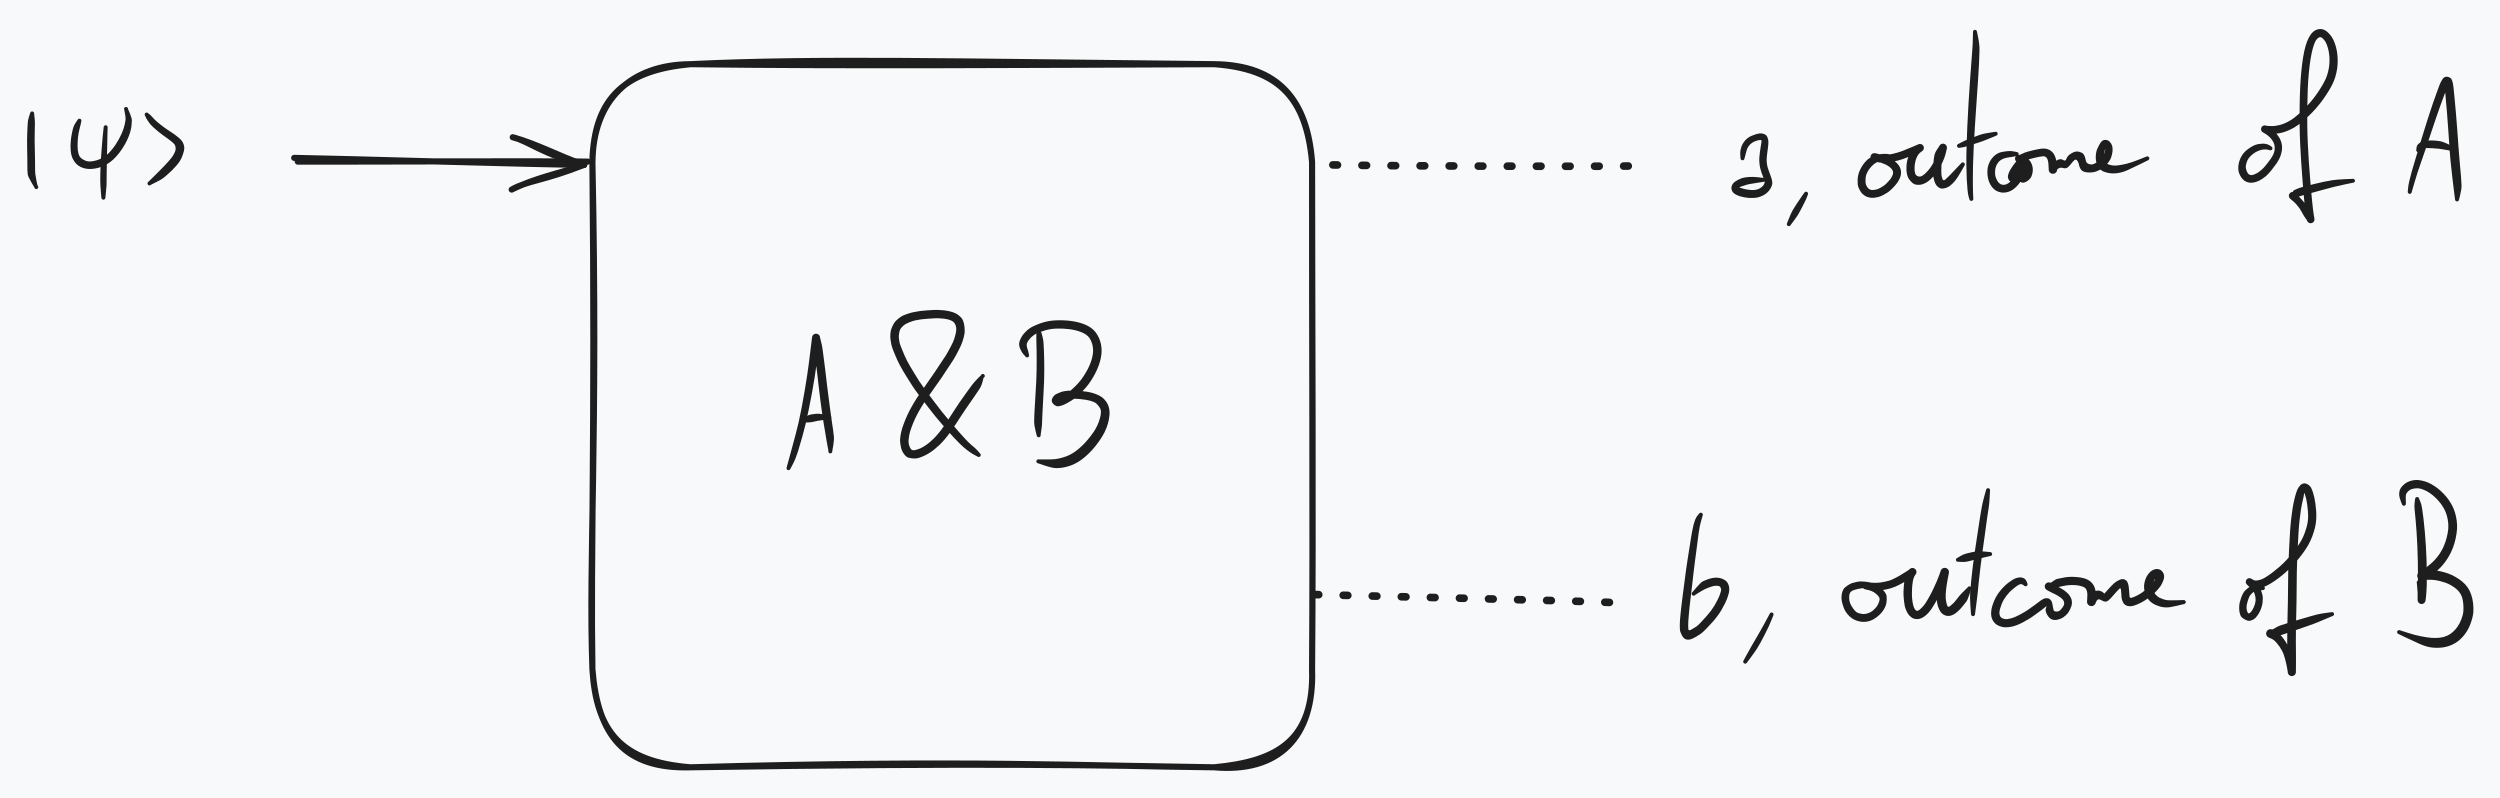 <svg version="1.1" xmlns="http://www.w3.org/2000/svg" viewBox="0 0 816.748 260.677" width="816.748" height="260.677" filter="invert(93%) hue-rotate(180deg)" class="excalidraw-svg">
  <!-- svg-source:excalidraw -->
  
  <defs>
    <style class="style-fonts">
      @font-face {
        font-family: "Virgil";
        src: url("https://excalidraw.com/Virgil.woff2");
      }
      @font-face {
        font-family: "Cascadia";
        src: url("https://excalidraw.com/Cascadia.woff2");
      }
      @font-face {
        font-family: "Assistant";
        src: url("https://excalidraw.com/Assistant-Regular.woff2");
      }
    </style>
    
  </defs>
  <rect x="0" y="0" width="816.748" height="260.677" fill="#f8f9fa"/><g stroke-linecap="round" transform="translate(193.543 20.967) rotate(0 117.557 114.855)"><path d="M32 0 C73.27 -1.98, 118.3 -0.82, 203.11 0 M32 0 C83.78 0.63, 136.71 0.26, 203.11 0 M203.11 0 C224.25 0.22, 233.61 11.87, 235.11 32 M203.11 0 C223.93 1.53, 233.18 10.64, 235.11 32 M235.11 32 C235.06 88.91, 235.43 149.14, 235.11 197.71 M235.11 32 C235.14 88.67, 235.52 147.52, 235.11 197.71 M235.11 197.71 C235.88 220.03, 224.14 231.57, 203.11 229.71 M235.11 197.71 C235.87 221.13, 223.56 227.8, 203.11 229.71 M203.11 229.71 C162.02 229.29, 122.8 227.15, 32 229.71 M203.11 229.71 C166.75 229.07, 128.82 228.19, 32 229.71 M32 229.71 C10.37 230.34, 1.72 219.25, 0 197.71 M32 229.71 C9.08 227.88, 1.29 217.81, 0 197.71 M0 197.71 C-1.32 160.82, 1.89 123.3, 0 32 M0 197.71 C-0.62 160.44, 0.93 122.5, 0 32 M0 32 C0.45 10.26, 11.39 1.95, 32 0 M0 32 C0.21 11.61, 12.56 0.13, 32 0" stroke="#1e1e1e" stroke-width="2" fill="none"/></g><g stroke-linecap="round"><g transform="translate(96.74 53.129) rotate(0 47.941 0.296)"><path d="M0.54 -0.33 C16.54 -0.28, 79.3 -0.56, 95.33 -0.33 M-0.63 -1.55 C15.22 -1.31, 77.93 0.64, 94.09 0.72" stroke="#1e1e1e" stroke-width="2" fill="none"/></g><g transform="translate(96.74 53.129) rotate(0 47.941 0.296)"><path d="M70.43 8.81 C75.71 5.8, 80.5 6.08, 94.09 0.72 M70.43 8.81 C78.02 5, 86 3.5, 94.09 0.72" stroke="#1e1e1e" stroke-width="2" fill="none"/></g><g transform="translate(96.74 53.129) rotate(0 47.941 0.296)"><path d="M70.77 -8.29 C75.87 -7.12, 80.57 -2.66, 94.09 0.72 M70.77 -8.29 C78.16 -6.33, 86.02 -2.08, 94.09 0.72" stroke="#1e1e1e" stroke-width="2" fill="none"/></g></g><mask/><g stroke-linecap="round"><g transform="translate(434.559 52.907) rotate(0 50.846 0.148)"><path d="M0.89 0.97 C17.81 1.35, 83.75 1.56, 100.51 1.31" stroke="#1e1e1e" stroke-width="2.5" fill="none" stroke-dasharray="1.5 8"/></g></g><mask/><g stroke-linecap="round"><g transform="translate(429.528 194.446) rotate(0 49.217 1.593)"><path d="M-0.2 -0.21 C16.12 0.27, 81.07 1.68, 97.64 2.41" stroke="#1e1e1e" stroke-width="2.5" fill="none" stroke-dasharray="1.5 8"/></g></g><mask/><g transform="translate(10.496 37.048) rotate(0 0.602 12.153)" stroke="none"><path fill="#1e1e1e" d="M 0.65,0.06 Q 0.65,0.06 0.79,1.28 0.93,2.50 0.91,3.60 0.89,4.71 0.85,5.89 0.81,7.07 0.82,8.58 0.82,10.09 0.87,11.52 0.91,12.94 0.93,14.18 0.95,15.42 0.96,16.46 0.97,17.50 0.97,18.33 0.96,19.15 1.03,19.77 1.09,20.39 1.41,21.96 1.72,23.52 1.80,23.60 1.87,23.67 1.92,23.76 1.97,23.86 1.99,23.96 2.01,24.07 1.99,24.17 1.97,24.28 1.93,24.37 1.88,24.47 1.80,24.54 1.72,24.61 1.63,24.66 1.53,24.70 1.42,24.71 1.32,24.72 1.21,24.70 1.11,24.68 1.02,24.63 0.93,24.57 0.86,24.49 0.79,24.41 0.75,24.31 0.71,24.21 0.71,24.11 0.70,24.00 0.73,23.90 0.76,23.79 0.82,23.71 0.87,23.62 0.96,23.55 1.04,23.49 1.14,23.46 1.24,23.42 1.35,23.42 1.46,23.42 1.56,23.45 1.66,23.49 1.74,23.55 1.83,23.62 1.89,23.70 1.95,23.79 1.98,23.89 2.00,24.00 2.00,24.10 1.99,24.21 1.95,24.31 1.92,24.41 1.85,24.49 1.78,24.57 1.69,24.62 1.60,24.68 1.49,24.70 1.39,24.72 1.28,24.71 1.18,24.70 1.08,24.66 0.98,24.61 0.98,24.61 0.98,24.61 -0.17,22.65 -1.34,20.68 -1.44,19.92 -1.54,19.16 -1.55,18.34 -1.56,17.52 -1.56,16.49 -1.57,15.46 -1.58,14.24 -1.59,13.01 -1.63,11.55 -1.67,10.09 -1.65,8.52 -1.64,6.95 -1.57,5.80 -1.51,4.64 -1.46,3.45 -1.42,2.26 -1.03,1.09 -0.65,-0.06 -0.63,-0.14 -0.61,-0.22 -0.58,-0.29 -0.54,-0.36 -0.49,-0.42 -0.44,-0.48 -0.38,-0.52 -0.31,-0.57 -0.24,-0.60 -0.16,-0.63 -0.09,-0.64 -0.01,-0.65 0.06,-0.64 0.14,-0.64 0.21,-0.61 0.29,-0.58 0.36,-0.54 0.42,-0.49 0.47,-0.44 0.53,-0.38 0.57,-0.31 0.60,-0.24 0.62,-0.16 0.65,-0.09 0.65,-0.01 0.65,0.06 0.65,0.06 L 0.65,0.06 Z"/></g><g transform="translate(25.945 39.42) rotate(0 7.193 5.041)" stroke="none"><path fill="#1e1e1e" d="M 0.60,0.25 Q 0.60,0.25 0.41,1.20 0.22,2.14 0.04,2.69 -0.13,3.24 -0.26,4.05 -0.39,4.85 -0.46,5.41 -0.53,5.98 -0.57,6.81 -0.61,7.65 -0.60,8.38 -0.60,9.10 -0.52,9.69 -0.43,10.28 -0.29,10.83 -0.14,11.37 0.18,11.85 0.52,12.33 1.38,12.80 2.25,13.27 2.86,13.31 3.47,13.36 4.17,13.27 4.86,13.17 5.66,12.94 6.46,12.71 7.24,12.30 8.02,11.89 8.77,11.32 9.52,10.74 10.33,9.78 11.15,8.83 11.77,7.89 12.39,6.94 12.90,6.03 13.41,5.11 13.81,4.20 14.21,3.28 14.45,2.53 14.68,1.78 14.83,1.08 14.97,0.38 15.07,-0.27 15.16,-0.93 14.87,-2.39 14.57,-3.85 14.59,-3.95 14.61,-4.06 14.66,-4.15 14.72,-4.24 14.80,-4.31 14.87,-4.38 14.97,-4.42 15.07,-4.47 15.18,-4.47 15.28,-4.48 15.38,-4.46 15.49,-4.43 15.58,-4.37 15.67,-4.32 15.73,-4.23 15.80,-4.15 15.84,-4.05 15.87,-3.95 15.87,-3.84 15.88,-3.74 15.84,-3.64 15.81,-3.53 15.75,-3.45 15.69,-3.36 15.60,-3.30 15.52,-3.24 15.41,-3.21 15.31,-3.18 15.21,-3.18 15.10,-3.18 15.00,-3.22 14.90,-3.26 14.82,-3.33 14.74,-3.39 14.68,-3.48 14.62,-3.57 14.60,-3.67 14.57,-3.78 14.58,-3.88 14.59,-3.99 14.63,-4.09 14.67,-4.18 14.75,-4.26 14.82,-4.34 14.91,-4.39 15.00,-4.45 15.11,-4.47 15.21,-4.49 15.32,-4.47 15.42,-4.46 15.52,-4.41 15.61,-4.36 15.69,-4.29 15.76,-4.21 15.81,-4.11 15.85,-4.02 15.87,-3.91 15.88,-3.81 15.88,-3.81 15.88,-3.81 16.51,-2.31 17.13,-0.81 17.13,-0.04 17.12,0.72 17.02,1.57 16.93,2.42 16.70,3.32 16.47,4.22 16.05,5.27 15.62,6.33 15.08,7.34 14.53,8.35 13.80,9.44 13.08,10.53 12.07,11.65 11.06,12.78 10.12,13.47 9.17,14.17 8.16,14.66 7.15,15.15 6.14,15.41 5.13,15.68 4.15,15.76 3.18,15.84 2.25,15.70 1.32,15.55 0.49,15.17 -0.32,14.78 -0.93,14.20 -1.54,13.61 -1.99,12.79 -2.44,11.98 -2.60,11.27 -2.77,10.57 -2.84,9.83 -2.92,9.09 -2.91,8.30 -2.89,7.50 -2.81,6.57 -2.73,5.63 -2.62,5.04 -2.52,4.44 -2.32,3.51 -2.12,2.58 -1.90,1.96 -1.69,1.34 -1.14,0.54 -0.60,-0.25 -0.56,-0.32 -0.52,-0.39 -0.47,-0.44 -0.41,-0.50 -0.35,-0.54 -0.28,-0.59 -0.20,-0.61 -0.13,-0.64 -0.05,-0.64 0.02,-0.65 0.10,-0.64 0.17,-0.63 0.25,-0.60 0.32,-0.57 0.38,-0.52 0.45,-0.47 0.50,-0.41 0.55,-0.35 0.58,-0.28 0.62,-0.21 0.63,-0.13 0.65,-0.05 0.65,0.02 0.64,0.10 0.62,0.17 0.60,0.25 0.60,0.25 L 0.60,0.25 Z"/></g><g transform="translate(34.52 41.569) rotate(0 -0.429 11.597)" stroke="none"><path fill="#1e1e1e" d="M 0.65,0.04 Q 0.65,0.04 0.62,0.94 0.59,1.83 0.57,2.88 0.54,3.92 0.53,4.99 0.51,6.07 0.47,7.64 0.44,9.21 0.40,10.56 0.37,11.90 0.36,13.00 0.36,14.09 0.33,15.18 0.31,16.28 0.31,17.21 0.31,18.14 0.29,18.93 0.26,19.72 0.08,21.31 -0.09,22.89 -0.09,23.00 -0.09,23.10 -0.12,23.20 -0.15,23.31 -0.21,23.39 -0.27,23.48 -0.36,23.54 -0.45,23.60 -0.55,23.63 -0.65,23.66 -0.76,23.66 -0.86,23.66 -0.96,23.62 -1.06,23.59 -1.14,23.52 -1.23,23.45 -1.28,23.36 -1.34,23.27 -1.37,23.17 -1.39,23.07 -1.38,22.96 -1.37,22.86 -1.33,22.76 -1.29,22.66 -1.22,22.58 -1.15,22.50 -1.06,22.45 -0.96,22.40 -0.86,22.38 -0.75,22.36 -0.65,22.37 -0.54,22.39 -0.45,22.43 -0.35,22.48 -0.28,22.56 -0.20,22.63 -0.16,22.73 -0.11,22.82 -0.10,22.93 -0.08,23.03 -0.10,23.14 -0.12,23.24 -0.17,23.33 -0.23,23.43 -0.30,23.50 -0.38,23.57 -0.48,23.61 -0.58,23.65 -0.69,23.66 -0.79,23.67 -0.89,23.64 -1.00,23.62 -1.09,23.56 -1.18,23.50 -1.24,23.42 -1.31,23.34 -1.35,23.24 -1.38,23.14 -1.38,23.14 -1.38,23.14 -1.54,21.43 -1.69,19.73 -1.72,18.95 -1.75,18.16 -1.77,17.19 -1.78,16.22 -1.74,15.13 -1.71,14.05 -1.67,12.93 -1.62,11.82 -1.55,10.47 -1.47,9.11 -1.34,7.55 -1.22,5.99 -1.13,4.90 -1.05,3.81 -0.95,2.78 -0.84,1.74 -0.74,0.84 -0.65,-0.04 -0.64,-0.12 -0.62,-0.20 -0.59,-0.27 -0.55,-0.34 -0.50,-0.40 -0.46,-0.46 -0.39,-0.51 -0.33,-0.56 -0.26,-0.59 -0.19,-0.62 -0.11,-0.64 -0.03,-0.65 0.04,-0.65 0.12,-0.64 0.19,-0.62 0.27,-0.59 0.34,-0.55 0.40,-0.51 0.46,-0.45 0.52,-0.40 0.56,-0.33 0.60,-0.26 0.62,-0.18 0.64,-0.11 0.65,-0.03 0.65,0.04 0.65,0.04 L 0.65,0.04 Z"/></g><g transform="translate(47.913 37.419) rotate(0 5.563 11.375)" stroke="none"><path fill="#1e1e1e" d="M 0.51,-0.40 Q 0.51,-0.40 0.89,-0.12 1.28,0.16 1.91,0.90 2.54,1.64 3.31,2.29 4.08,2.94 4.55,3.32 5.02,3.69 5.52,4.06 6.02,4.43 6.64,4.85 7.26,5.27 7.76,5.59 8.26,5.91 9.04,6.45 9.81,6.99 10.47,7.56 11.13,8.12 11.50,8.61 11.86,9.10 12.07,9.71 12.28,10.32 12.30,10.98 12.31,11.64 11.86,12.98 11.41,14.32 10.92,15.09 10.43,15.86 9.71,16.69 8.99,17.52 8.31,18.20 7.62,18.88 6.89,19.52 6.17,20.17 5.48,20.71 4.80,21.25 3.14,22.06 1.48,22.86 1.41,22.94 1.33,23.02 1.24,23.08 1.15,23.13 1.05,23.15 0.94,23.17 0.84,23.16 0.73,23.14 0.64,23.10 0.54,23.05 0.46,22.98 0.39,22.90 0.34,22.81 0.29,22.71 0.28,22.61 0.26,22.50 0.28,22.40 0.30,22.29 0.35,22.20 0.40,22.11 0.48,22.04 0.56,21.97 0.66,21.92 0.75,21.88 0.86,21.87 0.97,21.86 1.07,21.88 1.17,21.91 1.26,21.97 1.35,22.02 1.42,22.10 1.49,22.19 1.52,22.29 1.56,22.38 1.57,22.49 1.57,22.60 1.54,22.70 1.51,22.80 1.45,22.89 1.39,22.97 1.30,23.04 1.22,23.10 1.11,23.13 1.01,23.16 0.91,23.16 0.80,23.16 0.70,23.13 0.60,23.09 0.52,23.02 0.43,22.96 0.38,22.87 0.32,22.78 0.29,22.68 0.26,22.57 0.27,22.47 0.28,22.36 0.32,22.26 0.36,22.17 0.36,22.17 0.36,22.17 1.76,20.80 3.17,19.43 3.75,18.83 4.34,18.23 4.98,17.59 5.62,16.94 6.23,16.29 6.83,15.65 7.43,14.96 8.03,14.28 8.44,13.68 8.84,13.09 9.19,12.32 9.55,11.55 9.45,10.75 9.35,9.96 8.85,9.47 8.35,8.97 7.65,8.44 6.94,7.90 6.42,7.54 5.90,7.18 5.27,6.71 4.63,6.24 4.10,5.82 3.57,5.40 3.15,5.02 2.72,4.64 2.25,4.23 1.78,3.83 1.39,3.39 0.99,2.95 0.42,2.11 -0.14,1.28 -0.32,0.84 -0.51,0.40 -0.55,0.33 -0.59,0.27 -0.62,0.19 -0.64,0.11 -0.65,0.04 -0.65,-0.03 -0.64,-0.11 -0.62,-0.19 -0.59,-0.26 -0.56,-0.33 -0.51,-0.40 -0.46,-0.46 -0.40,-0.51 -0.34,-0.56 -0.26,-0.59 -0.19,-0.62 -0.11,-0.64 -0.04,-0.65 0.03,-0.65 0.11,-0.64 0.19,-0.62 0.26,-0.59 0.33,-0.55 0.40,-0.51 0.45,-0.46 0.51,-0.40 0.51,-0.40 L 0.51,-0.40 Z"/></g><g transform="translate(257.606 152.948) rotate(0 6.98 -21.602)" stroke="none"><path fill="#1e1e1e" d="M -0.61,-0.23 Q -0.61,-0.23 -0.10,-2.08 0.39,-3.92 1.04,-6.26 1.70,-8.59 2.32,-11.00 2.95,-13.40 3.31,-15.01 3.68,-16.61 4.24,-19.50 4.81,-22.40 5.30,-25.38 5.80,-28.37 6.07,-30.17 6.35,-31.97 6.62,-34.09 6.88,-36.21 7.06,-37.63 7.24,-39.04 7.35,-39.95 7.46,-40.85 7.53,-41.42 7.60,-41.99 7.64,-42.38 7.68,-42.78 7.72,-42.93 7.75,-43.09 7.83,-43.23 7.90,-43.37 8.01,-43.49 8.11,-43.61 8.25,-43.70 8.38,-43.79 8.53,-43.85 8.68,-43.90 8.83,-43.92 8.99,-43.94 9.15,-43.92 9.31,-43.90 9.46,-43.85 9.61,-43.79 9.74,-43.70 9.87,-43.61 9.98,-43.49 10.08,-43.37 10.16,-43.23 10.23,-43.08 10.27,-42.93 10.31,-42.77 10.31,-42.62 10.31,-42.46 10.66,-41.21 11.01,-39.96 11.19,-38.43 11.37,-36.90 11.61,-35.17 11.85,-33.44 12.07,-31.51 12.30,-29.59 12.60,-27.00 12.91,-24.42 13.20,-22.30 13.49,-20.17 13.73,-18.32 13.97,-16.47 14.18,-15.06 14.39,-13.65 14.57,-12.45 14.75,-11.25 14.83,-10.28 14.92,-9.30 14.60,-7.27 14.27,-5.24 14.22,-5.15 14.16,-5.06 14.08,-4.99 14.00,-4.92 13.91,-4.88 13.81,-4.84 13.70,-4.83 13.60,-4.82 13.49,-4.85 13.39,-4.88 13.30,-4.94 13.21,-4.99 13.15,-5.08 13.08,-5.16 13.05,-5.26 13.01,-5.36 13.01,-5.47 13.01,-5.57 13.04,-5.68 13.07,-5.78 13.14,-5.86 13.20,-5.95 13.29,-6.01 13.37,-6.07 13.48,-6.10 13.58,-6.13 13.68,-6.12 13.79,-6.12 13.89,-6.08 13.99,-6.04 14.07,-5.98 14.15,-5.91 14.21,-5.82 14.26,-5.73 14.29,-5.62 14.31,-5.52 14.30,-5.42 14.29,-5.31 14.25,-5.21 14.21,-5.12 14.13,-5.04 14.06,-4.96 13.97,-4.91 13.88,-4.86 13.77,-4.84 13.67,-4.82 13.56,-4.84 13.46,-4.85 13.36,-4.90 13.27,-4.95 13.19,-5.03 13.12,-5.10 13.07,-5.20 13.03,-5.29 13.01,-5.40 13.00,-5.50 13.02,-5.61 13.04,-5.71 13.04,-5.71 13.04,-5.71 12.72,-7.37 12.40,-9.02 12.27,-9.92 12.15,-10.82 11.93,-12.02 11.72,-13.23 11.48,-14.67 11.23,-16.11 10.98,-17.95 10.73,-19.80 10.44,-21.95 10.15,-24.10 9.86,-26.69 9.56,-29.27 9.35,-31.17 9.13,-33.07 8.89,-34.83 8.65,-36.59 8.49,-38.06 8.32,-39.53 8.20,-40.43 8.07,-41.34 7.88,-42.06 7.68,-42.78 7.72,-42.93 7.75,-43.09 7.83,-43.23 7.90,-43.37 8.01,-43.49 8.11,-43.61 8.25,-43.70 8.38,-43.79 8.53,-43.85 8.68,-43.90 8.83,-43.92 8.99,-43.94 9.15,-43.92 9.31,-43.90 9.46,-43.85 9.61,-43.79 9.74,-43.70 9.87,-43.61 9.98,-43.49 10.08,-43.37 10.16,-43.23 10.23,-43.08 10.27,-42.93 10.31,-42.77 10.31,-42.62 10.31,-42.46 10.25,-42.06 10.19,-41.67 10.11,-41.09 10.04,-40.51 9.92,-39.61 9.79,-38.72 9.61,-37.30 9.42,-35.88 9.13,-33.73 8.83,-31.59 8.55,-29.77 8.26,-27.95 7.73,-24.93 7.19,-21.91 6.58,-19.00 5.97,-16.08 5.59,-14.44 5.20,-12.80 4.53,-10.38 3.87,-7.95 3.12,-5.55 2.37,-3.14 1.49,-1.45 0.61,0.23 0.57,0.30 0.53,0.37 0.48,0.43 0.43,0.49 0.36,0.54 0.29,0.58 0.22,0.61 0.15,0.63 0.07,0.64 -0.00,0.65 -0.08,0.64 -0.16,0.63 -0.23,0.60 -0.31,0.57 -0.37,0.53 -0.44,0.48 -0.49,0.42 -0.54,0.36 -0.58,0.29 -0.61,0.22 -0.63,0.14 -0.65,0.07 -0.65,-0.00 -0.65,-0.08 -0.63,-0.16 -0.61,-0.23 -0.61,-0.23 L -0.61,-0.23 Z"/></g><g transform="translate(262.284 137.386) rotate(0 4.642 -0.667)" stroke="none"><path fill="#1e1e1e" d="M -0.17,-0.63 Q -0.17,-0.63 0.82,-1.22 1.82,-1.82 2.66,-1.98 3.51,-2.13 4.37,-2.21 5.23,-2.29 6.98,-1.99 8.73,-1.70 8.83,-1.67 8.93,-1.64 9.02,-1.57 9.10,-1.51 9.16,-1.43 9.23,-1.34 9.26,-1.24 9.29,-1.13 9.28,-1.03 9.28,-0.92 9.24,-0.82 9.20,-0.72 9.14,-0.64 9.07,-0.56 8.98,-0.50 8.89,-0.45 8.79,-0.42 8.68,-0.40 8.58,-0.41 8.47,-0.42 8.37,-0.46 8.28,-0.50 8.20,-0.57 8.12,-0.64 8.07,-0.74 8.02,-0.83 8.00,-0.93 7.98,-1.04 7.99,-1.14 8.01,-1.25 8.06,-1.34 8.10,-1.44 8.18,-1.51 8.26,-1.59 8.35,-1.63 8.45,-1.68 8.55,-1.69 8.66,-1.71 8.76,-1.69 8.87,-1.67 8.96,-1.61 9.05,-1.56 9.12,-1.48 9.19,-1.40 9.23,-1.30 9.27,-1.20 9.28,-1.10 9.29,-0.99 9.26,-0.89 9.24,-0.79 9.18,-0.70 9.12,-0.61 9.04,-0.54 8.95,-0.48 8.85,-0.44 8.75,-0.41 8.65,-0.40 8.54,-0.40 8.54,-0.40 8.54,-0.40 7.04,-0.22 5.54,-0.03 4.78,0.11 4.02,0.26 3.26,0.45 2.49,0.63 1.33,0.63 0.17,0.63 0.09,0.64 0.01,0.65 -0.06,0.64 -0.13,0.64 -0.21,0.61 -0.28,0.58 -0.35,0.54 -0.42,0.50 -0.47,0.44 -0.52,0.38 -0.56,0.31 -0.60,0.24 -0.62,0.17 -0.64,0.09 -0.65,0.01 -0.65,-0.06 -0.63,-0.13 -0.62,-0.21 -0.58,-0.28 -0.55,-0.35 -0.49,-0.41 -0.44,-0.47 -0.38,-0.52 -0.32,-0.57 -0.24,-0.60 -0.17,-0.63 -0.17,-0.63 L -0.17,-0.63 Z"/></g><g transform="translate(319.756 148.65) rotate(0 -13.039 -23.009)" stroke="none"><path fill="#1e1e1e" d="M -0.40,0.51 Q -0.40,0.51 -1.27,0.05 -2.13,-0.39 -2.71,-0.81 -3.30,-1.24 -3.85,-1.64 -4.41,-2.04 -5.03,-2.61 -5.65,-3.17 -6.32,-3.83 -6.99,-4.48 -8.03,-5.59 -9.07,-6.70 -10.09,-7.86 -11.10,-9.02 -12.13,-10.21 -13.16,-11.39 -14.16,-12.61 -15.16,-13.83 -16.39,-15.44 -17.62,-17.05 -18.41,-18.10 -19.19,-19.14 -20.00,-20.20 -20.80,-21.25 -21.70,-22.61 -22.60,-23.96 -23.35,-25.21 -24.11,-26.45 -24.73,-27.48 -25.35,-28.52 -25.84,-29.46 -26.33,-30.40 -26.75,-31.33 -27.17,-32.26 -27.56,-33.25 -27.95,-34.24 -28.17,-34.79 -28.39,-35.35 -28.58,-36.23 -28.77,-37.12 -28.84,-37.83 -28.92,-38.55 -28.89,-39.23 -28.86,-39.91 -28.73,-40.58 -28.59,-41.25 -28.20,-42.07 -27.80,-42.89 -27.48,-43.35 -27.16,-43.81 -26.42,-44.42 -25.68,-45.03 -25.17,-45.33 -24.66,-45.64 -23.53,-46.04 -22.40,-46.44 -21.30,-46.67 -20.20,-46.90 -19.15,-47.04 -18.10,-47.18 -17.07,-47.24 -16.04,-47.30 -15.11,-47.36 -14.17,-47.43 -13.09,-47.39 -12.00,-47.35 -11.16,-47.25 -10.32,-47.14 -9.62,-46.98 -8.92,-46.81 -8.37,-46.62 -7.82,-46.43 -7.32,-46.16 -6.83,-45.88 -6.15,-45.29 -5.46,-44.69 -5.12,-43.88 -4.78,-43.06 -4.65,-41.79 -4.53,-40.52 -4.62,-39.85 -4.72,-39.18 -4.89,-38.51 -5.06,-37.85 -5.28,-37.17 -5.50,-36.50 -5.82,-35.78 -6.14,-35.06 -6.52,-34.32 -6.91,-33.57 -7.31,-32.81 -7.71,-32.04 -8.23,-31.20 -8.75,-30.35 -9.49,-29.28 -10.23,-28.22 -10.80,-27.31 -11.38,-26.39 -11.99,-25.49 -12.60,-24.59 -13.19,-23.77 -13.79,-22.95 -14.33,-22.16 -14.88,-21.37 -15.42,-20.59 -15.97,-19.81 -16.60,-18.95 -17.22,-18.09 -17.73,-17.30 -18.24,-16.51 -18.65,-15.83 -19.07,-15.14 -19.45,-14.47 -19.82,-13.81 -20.16,-13.16 -20.49,-12.51 -20.79,-11.88 -21.10,-11.24 -21.42,-10.46 -21.74,-9.67 -21.97,-9.02 -22.21,-8.37 -22.38,-7.81 -22.56,-7.26 -22.75,-6.21 -22.93,-5.16 -22.94,-4.42 -22.94,-3.68 -22.67,-2.93 -22.41,-2.17 -22.01,-1.78 -21.61,-1.40 -20.61,-1.66 -19.61,-1.92 -18.95,-2.24 -18.28,-2.56 -17.57,-3.02 -16.85,-3.48 -16.14,-4.07 -15.43,-4.66 -14.70,-5.38 -13.97,-6.10 -13.12,-7.13 -12.26,-8.15 -11.44,-9.36 -10.61,-10.57 -9.74,-11.89 -8.87,-13.20 -8.10,-14.44 -7.33,-15.67 -6.25,-17.23 -5.16,-18.79 -4.00,-20.41 -2.85,-22.04 -2.08,-23.03 -1.31,-24.03 -0.11,-25.24 1.07,-26.44 1.17,-26.47 1.28,-26.49 1.38,-26.48 1.49,-26.47 1.59,-26.43 1.68,-26.39 1.76,-26.31 1.84,-26.24 1.89,-26.15 1.94,-26.06 1.96,-25.95 1.98,-25.85 1.97,-25.74 1.95,-25.64 1.91,-25.54 1.86,-25.45 1.78,-25.37 1.71,-25.30 1.61,-25.25 1.52,-25.21 1.41,-25.19 1.30,-25.18 1.20,-25.20 1.10,-25.22 1.00,-25.27 0.91,-25.33 0.84,-25.41 0.77,-25.49 0.73,-25.58 0.69,-25.68 0.68,-25.79 0.67,-25.89 0.70,-26.00 0.73,-26.10 0.78,-26.19 0.84,-26.28 0.92,-26.34 1.01,-26.41 1.11,-26.45 1.21,-26.48 1.31,-26.48 1.42,-26.49 1.52,-26.45 1.62,-26.42 1.71,-26.36 1.79,-26.30 1.86,-26.21 1.92,-26.12 1.95,-26.02 1.98,-25.92 1.97,-25.81 1.97,-25.71 1.93,-25.61 1.90,-25.51 1.83,-25.43 1.76,-25.34 1.67,-25.29 1.58,-25.23 1.58,-25.23 1.58,-25.23 1.21,-23.85 0.85,-22.47 0.15,-21.44 -0.53,-20.41 -1.66,-18.77 -2.80,-17.14 -3.84,-15.64 -4.89,-14.14 -5.69,-12.88 -6.48,-11.62 -7.37,-10.29 -8.26,-8.95 -9.18,-7.63 -10.09,-6.32 -11.05,-5.20 -12.00,-4.09 -12.83,-3.29 -13.67,-2.49 -14.52,-1.81 -15.38,-1.13 -16.24,-0.60 -17.10,-0.07 -17.94,0.31 -18.78,0.70 -19.67,0.97 -20.56,1.23 -21.78,1.10 -23.01,0.97 -23.52,0.61 -24.04,0.25 -24.51,-0.45 -24.98,-1.16 -25.17,-1.66 -25.36,-2.16 -25.55,-3.27 -25.74,-4.38 -25.71,-4.98 -25.68,-5.59 -25.58,-6.21 -25.49,-6.83 -25.35,-7.46 -25.21,-8.10 -25.02,-8.71 -24.82,-9.32 -24.57,-10.01 -24.32,-10.71 -23.96,-11.58 -23.61,-12.45 -23.29,-13.12 -22.98,-13.78 -22.62,-14.48 -22.26,-15.18 -21.86,-15.88 -21.47,-16.59 -21.03,-17.31 -20.59,-18.04 -20.04,-18.88 -19.50,-19.72 -18.89,-20.58 -18.28,-21.43 -17.75,-22.20 -17.21,-22.96 -16.65,-23.79 -16.09,-24.62 -15.53,-25.40 -14.96,-26.19 -14.38,-27.06 -13.79,-27.93 -13.18,-28.88 -12.57,-29.84 -11.87,-30.85 -11.17,-31.86 -10.70,-32.61 -10.23,-33.36 -9.83,-34.13 -9.42,-34.89 -9.07,-35.56 -8.72,-36.22 -8.45,-36.81 -8.18,-37.39 -7.98,-37.99 -7.78,-38.58 -7.54,-39.60 -7.31,-40.61 -7.35,-41.41 -7.39,-42.21 -7.79,-42.88 -8.19,-43.54 -8.86,-43.86 -9.54,-44.18 -10.10,-44.31 -10.67,-44.44 -11.39,-44.54 -12.10,-44.63 -13.04,-44.67 -13.98,-44.70 -14.93,-44.63 -15.89,-44.56 -16.81,-44.51 -17.74,-44.46 -18.69,-44.33 -19.64,-44.20 -20.58,-44.02 -21.51,-43.83 -22.75,-43.33 -24.00,-42.83 -24.67,-42.21 -25.34,-41.60 -25.61,-41.13 -25.88,-40.66 -26.02,-39.74 -26.15,-38.82 -26.10,-38.25 -26.04,-37.67 -25.92,-37.02 -25.80,-36.36 -25.58,-35.81 -25.36,-35.25 -25.00,-34.33 -24.64,-33.40 -24.25,-32.54 -23.87,-31.67 -23.43,-30.80 -22.98,-29.93 -22.37,-28.90 -21.75,-27.87 -21.03,-26.67 -20.32,-25.46 -19.48,-24.17 -18.64,-22.88 -17.84,-21.81 -17.04,-20.75 -16.27,-19.71 -15.49,-18.67 -14.30,-17.08 -13.11,-15.49 -12.15,-14.28 -11.18,-13.08 -10.18,-11.88 -9.18,-10.68 -8.20,-9.53 -7.22,-8.38 -6.24,-7.27 -5.27,-6.17 -4.65,-5.51 -4.03,-4.85 -3.53,-4.33 -3.04,-3.81 -2.50,-3.36 -1.97,-2.92 -1.42,-2.45 -0.87,-1.99 -0.23,-1.25 0.40,-0.51 0.46,-0.45 0.51,-0.40 0.55,-0.33 0.60,-0.26 0.62,-0.19 0.64,-0.11 0.65,-0.03 0.65,0.04 0.64,0.12 0.62,0.19 0.59,0.27 0.56,0.34 0.51,0.40 0.46,0.46 0.39,0.51 0.33,0.56 0.26,0.59 0.19,0.62 0.11,0.64 0.03,0.65 -0.04,0.65 -0.12,0.64 -0.19,0.62 -0.27,0.59 -0.34,0.55 -0.40,0.51 -0.40,0.51 L -0.40,0.51 Z"/></g><g transform="translate(339.457 111.375) rotate(0 0.035 14.043)" stroke="none"><path fill="#1e1e1e" d="M -0.65,0 Q -0.65,0 -0.71,-0.68 -0.78,-1.36 -0.83,-1.80 -0.89,-2.24 -0.87,-2.34 -0.86,-2.45 -0.82,-2.55 -0.78,-2.65 -0.72,-2.74 -0.66,-2.83 -0.58,-2.90 -0.50,-2.97 -0.41,-3.02 -0.31,-3.07 -0.21,-3.09 -0.10,-3.12 0.00,-3.12 0.10,-3.12 0.21,-3.09 0.31,-3.07 0.41,-3.02 0.50,-2.97 0.58,-2.90 0.66,-2.83 0.72,-2.74 0.78,-2.65 0.82,-2.55 0.86,-2.45 0.87,-2.34 0.89,-2.24 1.14,-1.31 1.40,-0.39 1.46,0.60 1.53,1.60 1.59,3.03 1.65,4.46 1.68,6.14 1.71,7.82 1.71,9.65 1.71,11.47 1.64,13.38 1.56,15.28 1.43,17.60 1.30,19.93 1.22,21.56 1.15,23.20 1.07,24.50 0.99,25.80 0.99,26.69 0.99,27.58 0.75,29.11 0.51,30.64 0.52,30.75 0.54,30.85 0.52,30.96 0.50,31.06 0.45,31.15 0.40,31.25 0.32,31.32 0.24,31.39 0.15,31.43 0.05,31.48 -0.05,31.49 -0.15,31.50 -0.26,31.47 -0.36,31.45 -0.45,31.39 -0.54,31.33 -0.61,31.25 -0.68,31.17 -0.71,31.07 -0.75,30.97 -0.76,30.87 -0.76,30.76 -0.73,30.66 -0.70,30.56 -0.64,30.47 -0.58,30.38 -0.49,30.32 -0.41,30.26 -0.30,30.22 -0.20,30.19 -0.10,30.19 0.00,30.19 0.10,30.23 0.20,30.26 0.28,30.33 0.37,30.40 0.42,30.49 0.48,30.57 0.51,30.68 0.54,30.78 0.53,30.89 0.52,30.99 0.48,31.09 0.44,31.19 0.37,31.27 0.30,31.35 0.21,31.40 0.12,31.45 0.01,31.48 -0.08,31.50 -0.19,31.48 -0.29,31.47 -0.39,31.42 -0.48,31.38 -0.56,31.30 -0.64,31.23 -0.68,31.13 -0.73,31.04 -0.73,31.04 -0.73,31.04 -1.16,29.32 -1.58,27.60 -1.60,26.62 -1.62,25.65 -1.55,24.36 -1.48,23.07 -1.39,21.42 -1.31,19.77 -1.16,17.47 -1.02,15.16 -0.92,13.31 -0.82,11.45 -0.80,9.65 -0.77,7.84 -0.78,6.19 -0.78,4.53 -0.80,3.13 -0.83,1.72 -0.86,0.77 -0.89,-0.17 -0.89,-1.20 -0.89,-2.24 -0.87,-2.34 -0.86,-2.45 -0.82,-2.55 -0.78,-2.65 -0.72,-2.74 -0.66,-2.83 -0.58,-2.90 -0.50,-2.97 -0.41,-3.02 -0.31,-3.07 -0.21,-3.09 -0.10,-3.12 -0.00,-3.12 0.10,-3.12 0.21,-3.09 0.31,-3.07 0.41,-3.02 0.50,-2.97 0.58,-2.90 0.66,-2.83 0.72,-2.74 0.78,-2.65 0.82,-2.55 0.86,-2.45 0.87,-2.34 0.89,-2.24 0.83,-1.80 0.78,-1.36 0.71,-0.68 0.65,0 0.64,0.07 0.63,0.15 0.60,0.23 0.58,0.30 0.53,0.37 0.49,0.43 0.43,0.48 0.37,0.54 0.30,0.57 0.23,0.61 0.15,0.63 0.07,0.65 -0.00,0.65 -0.07,0.65 -0.15,0.63 -0.23,0.61 -0.30,0.57 -0.37,0.54 -0.43,0.48 -0.49,0.43 -0.53,0.37 -0.58,0.30 -0.60,0.23 -0.63,0.15 -0.64,0.07 -0.65,-0.00 -0.65,-0.00 L -0.65,0 Z"/></g><g transform="translate(335.559 116.118) rotate(0 12.189 12.635)" stroke="none"><path fill="#1e1e1e" d="M -0.58,0.30 Q -0.58,0.30 -1.02,-0.17 -1.46,-0.64 -1.83,-1.30 -2.21,-1.96 -2.43,-2.61 -2.66,-3.26 -2.61,-3.86 -2.57,-4.47 -2.24,-5.22 -1.90,-5.98 -1.47,-6.59 -1.03,-7.20 -0.49,-7.73 0.03,-8.27 0.67,-8.74 1.30,-9.21 2.42,-9.71 3.53,-10.22 4.60,-10.58 5.66,-10.93 6.83,-11.17 8.00,-11.40 9.31,-11.46 10.62,-11.52 11.82,-11.47 13.02,-11.43 14.20,-11.28 15.39,-11.13 16.47,-10.87 17.56,-10.60 18.47,-10.26 19.39,-9.91 20.15,-9.47 20.92,-9.02 21.61,-8.40 22.30,-7.78 22.92,-6.76 23.54,-5.73 23.86,-4.69 24.19,-3.64 24.29,-2.54 24.39,-1.44 24.26,-0.27 24.12,0.89 23.78,2.09 23.43,3.29 22.86,4.60 22.29,5.90 21.51,7.21 20.73,8.52 19.92,9.59 19.11,10.65 18.08,11.71 17.05,12.78 16.17,13.51 15.30,14.24 14.48,14.75 13.67,15.27 13.00,15.62 12.34,15.97 11.79,16.20 11.25,16.42 10.37,16.60 9.50,16.78 8.60,15.91 7.71,15.03 8.22,14.02 8.73,13.00 9.59,12.58 10.46,12.16 11.08,11.95 11.71,11.74 12.65,11.61 13.59,11.49 14.89,11.48 16.19,11.48 17.36,11.59 18.54,11.70 19.52,11.86 20.50,12.01 21.39,12.27 22.28,12.52 23.05,12.87 23.82,13.21 24.47,13.67 25.13,14.13 25.79,15.05 26.45,15.96 26.74,17.11 27.02,18.25 26.90,19.59 26.78,20.93 26.37,22.35 25.95,23.77 25.28,25.13 24.60,26.49 23.47,28.09 22.35,29.69 21.24,30.89 20.13,32.09 19.01,33.07 17.89,34.04 16.72,34.76 15.54,35.48 14.34,35.93 13.13,36.37 11.92,36.60 10.71,36.82 9.53,36.82 8.36,36.83 5.93,36.03 3.50,35.24 3.40,35.19 3.30,35.15 3.22,35.08 3.15,35.00 3.10,34.91 3.05,34.82 3.03,34.71 3.01,34.61 3.02,34.50 3.04,34.40 3.09,34.30 3.14,34.21 3.21,34.14 3.29,34.06 3.39,34.02 3.48,33.97 3.59,33.96 3.69,33.94 3.80,33.97 3.90,33.99 3.99,34.04 4.08,34.09 4.15,34.17 4.22,34.25 4.26,34.35 4.30,34.45 4.31,34.56 4.32,34.66 4.29,34.77 4.26,34.87 4.21,34.96 4.15,35.05 4.06,35.11 3.98,35.18 3.88,35.21 3.78,35.25 3.67,35.25 3.57,35.25 3.47,35.22 3.36,35.18 3.28,35.12 3.19,35.06 3.13,34.97 3.07,34.88 3.04,34.78 3.01,34.68 3.02,34.57 3.02,34.47 3.06,34.37 3.10,34.27 3.17,34.19 3.23,34.10 3.32,34.05 3.41,33.99 3.52,33.97 3.62,33.94 3.73,33.96 3.83,33.97 3.83,33.97 3.83,33.97 6.02,33.98 8.21,33.99 9.13,33.88 10.06,33.76 11.01,33.52 11.97,33.28 12.89,32.93 13.81,32.58 14.75,32.02 15.70,31.46 16.70,30.63 17.70,29.80 18.70,28.77 19.69,27.73 20.74,26.37 21.79,25.01 22.40,23.92 23.01,22.82 23.42,21.68 23.82,20.53 23.99,19.65 24.17,18.76 24.10,18.09 24.03,17.41 23.35,16.53 22.67,15.64 22.10,15.36 21.53,15.08 20.80,14.87 20.08,14.65 19.18,14.50 18.28,14.35 17.24,14.25 16.19,14.15 15.05,14.15 13.91,14.14 13.22,14.22 12.54,14.29 12.03,14.46 11.52,14.62 10.83,14.99 10.15,15.36 9.86,14.66 9.58,13.97 10.30,13.71 11.02,13.45 11.60,13.15 12.17,12.86 12.83,12.45 13.49,12.05 14.26,11.42 15.02,10.79 15.94,9.86 16.87,8.93 17.58,8.00 18.30,7.07 19.00,5.90 19.71,4.74 20.22,3.62 20.73,2.50 21.03,1.51 21.33,0.52 21.46,-0.35 21.59,-1.24 21.54,-2.05 21.50,-2.86 21.29,-3.62 21.08,-4.37 20.73,-5.08 20.38,-5.78 19.94,-6.21 19.50,-6.65 18.94,-6.99 18.39,-7.33 17.63,-7.63 16.88,-7.93 15.95,-8.17 15.03,-8.41 13.97,-8.56 12.91,-8.70 11.82,-8.75 10.72,-8.80 9.61,-8.77 8.49,-8.74 7.49,-8.56 6.49,-8.38 5.54,-8.08 4.58,-7.77 3.70,-7.42 2.82,-7.07 2.32,-6.73 1.83,-6.39 1.42,-6.02 1.01,-5.64 0.43,-4.86 -0.15,-4.07 -0.14,-3.43 -0.12,-2.80 0.09,-2.18 0.32,-1.56 0.45,-0.93 0.58,-0.30 0.61,-0.22 0.63,-0.15 0.64,-0.07 0.65,0.00 0.64,0.08 0.63,0.16 0.60,0.23 0.57,0.30 0.53,0.37 0.48,0.43 0.42,0.49 0.36,0.54 0.29,0.57 0.22,0.61 0.15,0.63 0.07,0.65 -0.00,0.65 -0.08,0.65 -0.16,0.63 -0.23,0.61 -0.30,0.57 -0.37,0.53 -0.43,0.48 -0.49,0.43 -0.53,0.36 -0.58,0.30 -0.58,0.30 L -0.58,0.30 Z"/></g><g transform="translate(569.276 51.721) rotate(0 2.976 2.297)" stroke="none"><path fill="#1e1e1e" d="M -0.65,-0.05 Q -0.65,-0.05 -0.72,-0.96 -0.78,-1.87 -0.69,-2.44 -0.60,-3.02 -0.36,-3.78 -0.11,-4.54 0.41,-5.27 0.94,-6.01 1.54,-6.50 2.13,-7.00 2.96,-7.34 3.78,-7.68 4.36,-7.87 4.94,-8.05 5.56,-8.14 6.18,-8.23 6.99,-7.96 7.80,-7.69 8.14,-6.88 8.47,-6.08 8.46,-5.31 8.45,-4.54 8.32,-3.52 8.19,-2.49 8.06,-1.59 7.94,-0.69 7.90,-0.02 7.86,0.64 7.95,1.52 8.04,2.39 8.22,2.97 8.39,3.54 8.59,4.10 8.78,4.66 9.10,5.49 9.43,6.33 9.61,7.08 9.78,7.83 9.72,8.37 9.65,8.91 9.28,9.62 8.91,10.34 8.29,10.99 7.66,11.64 6.82,12.08 5.98,12.51 5.20,12.72 4.42,12.92 3.48,12.95 2.53,12.98 1.81,12.91 1.09,12.83 0.53,12.73 -0.01,12.63 -0.82,12.40 -1.64,12.17 -2.42,11.70 -3.19,11.23 -3.46,10.51 -3.73,9.80 -3.55,9.16 -3.37,8.52 -2.97,8.08 -2.58,7.64 -1.65,7.14 -0.73,6.65 -0.08,6.44 0.56,6.23 1.97,6.11 3.39,5.99 5.06,6.19 6.74,6.39 6.85,6.40 6.95,6.42 7.05,6.47 7.14,6.52 7.21,6.59 7.29,6.67 7.33,6.77 7.38,6.86 7.39,6.97 7.40,7.07 7.38,7.18 7.36,7.28 7.31,7.37 7.25,7.46 7.17,7.53 7.09,7.60 6.99,7.64 6.89,7.68 6.79,7.69 6.68,7.70 6.58,7.67 6.48,7.64 6.39,7.58 6.30,7.52 6.24,7.44 6.17,7.36 6.14,7.25 6.10,7.15 6.10,7.05 6.10,6.94 6.13,6.84 6.17,6.74 6.23,6.65 6.29,6.57 6.38,6.51 6.47,6.45 6.57,6.42 6.67,6.39 6.78,6.40 6.88,6.40 6.98,6.44 7.08,6.48 7.16,6.55 7.24,6.61 7.30,6.70 7.36,6.79 7.38,6.90 7.40,7.00 7.39,7.11 7.38,7.21 7.34,7.31 7.29,7.41 7.22,7.48 7.15,7.56 7.06,7.61 6.96,7.66 6.86,7.68 6.75,7.70 6.75,7.70 6.75,7.70 5.17,7.94 3.59,8.17 2.49,8.38 1.38,8.59 0.86,8.80 0.33,9.00 -0.48,9.23 -1.29,9.45 -0.75,9.64 -0.20,9.83 0.58,10.02 1.37,10.20 2.34,10.31 3.31,10.41 3.87,10.35 4.42,10.29 4.99,10.11 5.55,9.94 6.20,9.45 6.84,8.96 7.09,8.35 7.33,7.74 7.13,7.14 6.94,6.54 6.72,6.02 6.50,5.51 6.31,4.97 6.13,4.44 5.88,3.58 5.63,2.72 5.54,1.69 5.44,0.66 5.49,-0.16 5.53,-0.99 5.67,-1.91 5.80,-2.83 5.95,-3.82 6.10,-4.81 6.21,-5.44 6.33,-6.07 5.68,-5.98 5.02,-5.90 4.37,-5.67 3.71,-5.45 3.09,-5.04 2.48,-4.63 1.99,-3.95 1.50,-3.27 1.31,-2.49 1.11,-1.70 0.88,-0.82 0.65,0.05 0.63,0.13 0.62,0.21 0.58,0.28 0.55,0.35 0.50,0.41 0.44,0.47 0.38,0.52 0.32,0.57 0.24,0.60 0.17,0.63 0.09,0.64 0.01,0.65 -0.05,0.64 -0.13,0.64 -0.21,0.61 -0.28,0.59 -0.35,0.54 -0.42,0.50 -0.47,0.44 -0.52,0.38 -0.56,0.32 -0.60,0.25 -0.62,0.17 -0.64,0.09 -0.65,0.01 -0.65,-0.05 -0.65,-0.05 L -0.65,-0.05 Z"/></g><g transform="translate(590.039 63.281) rotate(0 -2.976 5.261)" stroke="none"><path fill="#1e1e1e" d="M 0.58,0.30 Q 0.58,0.30 0.32,1.01 0.07,1.72 -0.46,2.76 -1.00,3.81 -1.28,4.38 -1.57,4.95 -1.89,5.54 -2.22,6.14 -2.53,6.71 -2.85,7.28 -3.96,8.78 -5.06,10.27 -5.13,10.35 -5.19,10.44 -5.28,10.50 -5.37,10.56 -5.47,10.58 -5.58,10.61 -5.68,10.60 -5.79,10.59 -5.89,10.55 -5.99,10.51 -6.07,10.44 -6.15,10.37 -6.20,10.28 -6.25,10.19 -6.27,10.09 -6.30,9.98 -6.28,9.88 -6.27,9.77 -6.22,9.68 -6.18,9.58 -6.10,9.50 -6.03,9.43 -5.94,9.38 -5.84,9.33 -5.74,9.31 -5.63,9.30 -5.53,9.32 -5.42,9.34 -5.33,9.39 -5.23,9.44 -5.16,9.52 -5.09,9.59 -5.05,9.69 -5.00,9.79 -4.99,9.89 -4.98,10.00 -5.01,10.10 -5.03,10.21 -5.09,10.30 -5.15,10.39 -5.23,10.46 -5.31,10.52 -5.41,10.56 -5.51,10.60 -5.61,10.60 -5.72,10.61 -5.82,10.58 -5.92,10.55 -6.01,10.49 -6.10,10.43 -6.16,10.34 -6.22,10.25 -6.26,10.15 -6.29,10.05 -6.29,9.95 -6.29,9.84 -6.25,9.74 -6.22,9.64 -6.22,9.64 -6.22,9.64 -5.51,7.89 -4.81,6.15 -4.47,5.58 -4.13,5.02 -3.78,4.45 -3.42,3.89 -3.06,3.32 -2.69,2.76 -2.07,1.84 -1.46,0.91 -1.02,0.30 -0.58,-0.30 -0.53,-0.37 -0.49,-0.43 -0.43,-0.48 -0.37,-0.54 -0.30,-0.57 -0.23,-0.61 -0.15,-0.63 -0.07,-0.65 -0.00,-0.65 0.07,-0.65 0.15,-0.63 0.23,-0.61 0.30,-0.57 0.37,-0.54 0.43,-0.48 0.49,-0.43 0.53,-0.37 0.58,-0.30 0.60,-0.23 0.63,-0.15 0.64,-0.07 0.65,-0.00 0.64,0.07 0.63,0.15 0.60,0.23 0.58,0.30 0.58,0.30 L 0.58,0.30 Z"/></g><g transform="translate(617.961 51.202) rotate(0 6.874 4.52)" stroke="none"><path fill="#1e1e1e" d="M 0.02,0.65 Q 0.02,0.65 -0.60,0.83 -1.23,1.01 -1.85,1.08 -2.48,1.16 -3.34,1.33 -4.21,1.50 -5.00,1.91 -5.78,2.33 -6.57,3.19 -7.35,4.04 -7.67,4.62 -8.00,5.20 -8.22,5.77 -8.44,6.34 -8.50,7.43 -8.57,8.52 -8.30,9.24 -8.04,9.96 -7.48,10.44 -6.92,10.92 -6.11,10.87 -5.31,10.82 -4.77,10.65 -4.24,10.48 -3.66,10.17 -3.09,9.86 -2.56,9.49 -2.02,9.12 -1.43,8.51 -0.83,7.90 -0.41,7.36 0.01,6.82 0.35,5.99 0.69,5.16 0.33,4.47 -0.02,3.78 -0.74,3.27 -1.46,2.75 -2.00,2.52 -2.54,2.29 -3.05,2.10 -3.55,1.91 -4.17,1.70 -4.79,1.49 -5.33,1.40 -5.86,1.30 -6.01,1.25 -6.15,1.20 -6.28,1.12 -6.41,1.04 -6.51,0.93 -6.62,0.82 -6.69,0.69 -6.77,0.56 -6.81,0.41 -6.85,0.27 -6.86,0.12 -6.87,-0.02 -6.84,-0.17 -6.81,-0.32 -6.74,-0.46 -6.68,-0.59 -6.58,-0.71 -6.48,-0.83 -6.36,-0.92 -6.24,-1.01 -6.10,-1.07 -5.96,-1.13 -5.82,-1.15 -5.67,-1.18 -5.52,-1.17 -5.36,-1.15 -4.70,-0.89 -4.03,-0.62 -3.45,-0.58 -2.88,-0.53 -2.27,-0.55 -1.67,-0.57 -1.01,-0.68 -0.35,-0.79 0.32,-0.93 1.00,-1.08 1.68,-1.27 2.36,-1.46 2.99,-1.68 3.62,-1.89 4.17,-2.13 4.72,-2.36 5.24,-2.58 5.76,-2.79 6.59,-3.12 7.41,-3.45 8.04,-3.74 8.67,-4.02 8.81,-4.07 8.95,-4.13 9.11,-4.16 9.26,-4.18 9.41,-4.16 9.57,-4.15 9.71,-4.10 9.86,-4.05 9.99,-3.96 10.12,-3.88 10.22,-3.77 10.33,-3.65 10.40,-3.52 10.48,-3.38 10.52,-3.24 10.56,-3.09 10.56,-2.93 10.57,-2.78 10.54,-2.63 10.50,-2.48 10.44,-2.34 10.37,-2.20 10.27,-2.08 10.17,-1.96 10.04,-1.87 9.92,-1.78 9.35,-1.35 8.79,-0.91 8.38,-0.10 7.98,0.70 7.76,1.63 7.54,2.57 7.52,3.69 7.50,4.82 7.73,5.49 7.96,6.16 8.66,6.40 9.36,6.65 10.05,6.21 10.73,5.77 11.12,5.38 11.50,5.00 11.94,4.52 12.38,4.04 12.73,3.52 13.08,3.01 13.41,2.45 13.74,1.90 14.01,1.36 14.28,0.81 14.51,0.27 14.74,-0.26 15.01,-1.14 15.27,-2.03 15.40,-2.68 15.54,-3.33 15.60,-3.47 15.66,-3.62 15.76,-3.75 15.85,-3.87 15.97,-3.97 16.09,-4.07 16.24,-4.14 16.38,-4.21 16.53,-4.24 16.69,-4.28 16.85,-4.27 17.00,-4.27 17.16,-4.22 17.31,-4.18 17.45,-4.10 17.58,-4.02 17.70,-3.91 17.81,-3.80 17.90,-3.67 17.98,-3.54 18.03,-3.39 18.08,-3.24 18.10,-3.08 18.11,-2.92 18.09,-2.77 18.06,-2.61 17.45,-2.09 16.84,-1.57 16.67,-0.45 16.51,0.65 16.43,1.39 16.35,2.13 16.31,2.96 16.28,3.79 16.26,4.54 16.25,5.28 16.30,5.87 16.35,6.46 16.63,7.25 16.91,8.03 17.61,7.42 18.31,6.81 19.02,6.07 19.73,5.34 21.24,3.74 22.75,2.13 22.83,2.06 22.90,1.98 22.99,1.93 23.09,1.88 23.19,1.86 23.30,1.84 23.40,1.86 23.51,1.88 23.60,1.92 23.69,1.97 23.77,2.05 23.84,2.13 23.89,2.22 23.93,2.32 23.94,2.42 23.96,2.53 23.93,2.63 23.91,2.74 23.86,2.83 23.80,2.92 23.72,2.99 23.64,3.06 23.54,3.10 23.45,3.14 23.34,3.15 23.23,3.15 23.13,3.12 23.03,3.10 22.94,3.04 22.85,2.98 22.79,2.89 22.72,2.81 22.69,2.71 22.65,2.61 22.65,2.50 22.65,2.40 22.68,2.30 22.72,2.20 22.78,2.11 22.85,2.03 22.93,1.97 23.02,1.90 23.12,1.88 23.22,1.85 23.33,1.85 23.44,1.86 23.54,1.90 23.63,1.93 23.72,2.00 23.80,2.07 23.85,2.16 23.91,2.25 23.93,2.36 23.96,2.46 23.94,2.56 23.93,2.67 23.89,2.77 23.85,2.86 23.85,2.86 23.85,2.86 22.69,4.90 21.53,6.94 20.73,7.90 19.93,8.86 19.13,9.46 18.33,10.07 17.42,10.29 16.50,10.51 15.97,10.32 15.44,10.14 14.99,9.70 14.54,9.26 14.29,8.72 14.04,8.17 13.85,7.43 13.67,6.69 13.61,5.95 13.55,5.22 13.57,4.45 13.59,3.67 13.64,2.75 13.68,1.82 13.79,0.93 13.89,0.03 14.08,-0.73 14.27,-1.50 14.90,-2.41 15.54,-3.33 15.60,-3.47 15.66,-3.62 15.76,-3.75 15.85,-3.87 15.97,-3.97 16.09,-4.07 16.24,-4.14 16.38,-4.21 16.53,-4.24 16.69,-4.28 16.85,-4.27 17.00,-4.27 17.16,-4.22 17.31,-4.18 17.45,-4.10 17.58,-4.02 17.70,-3.91 17.81,-3.80 17.90,-3.67 17.98,-3.54 18.03,-3.39 18.08,-3.24 18.10,-3.08 18.11,-2.92 18.09,-2.77 18.06,-2.61 17.92,-1.99 17.78,-1.37 17.63,-0.82 17.48,-0.27 17.30,0.24 17.12,0.76 16.85,1.36 16.59,1.96 16.28,2.60 15.96,3.24 15.58,3.86 15.20,4.48 14.75,5.13 14.29,5.77 13.79,6.32 13.29,6.87 12.72,7.40 12.15,7.93 11.55,8.31 10.94,8.69 10.21,8.96 9.47,9.22 8.69,9.19 7.92,9.17 7.40,8.94 6.89,8.72 6.23,7.96 5.56,7.20 5.36,6.69 5.15,6.17 5.02,5.54 4.89,4.90 4.87,4.11 4.85,3.31 4.90,2.70 4.96,2.10 5.08,1.45 5.21,0.80 5.58,-0.21 5.94,-1.22 6.42,-1.98 6.90,-2.74 7.79,-3.38 8.67,-4.02 8.81,-4.07 8.95,-4.13 9.11,-4.16 9.26,-4.18 9.41,-4.16 9.57,-4.15 9.71,-4.10 9.86,-4.05 9.99,-3.96 10.12,-3.88 10.22,-3.77 10.33,-3.65 10.40,-3.52 10.48,-3.38 10.52,-3.24 10.56,-3.09 10.56,-2.93 10.57,-2.78 10.54,-2.63 10.50,-2.48 10.44,-2.34 10.37,-2.20 10.27,-2.08 10.17,-1.96 10.04,-1.87 9.92,-1.78 9.69,-1.69 9.46,-1.59 8.88,-1.32 8.30,-1.05 7.52,-0.74 6.73,-0.42 6.22,-0.22 5.71,-0.01 5.08,0.24 4.45,0.50 3.74,0.75 3.03,0.99 2.28,1.19 1.53,1.39 0.78,1.55 0.02,1.71 -0.79,1.83 -1.61,1.95 -2.36,1.96 -3.12,1.97 -3.91,1.88 -4.71,1.79 -5.29,1.54 -5.86,1.30 -6.01,1.25 -6.15,1.20 -6.28,1.12 -6.41,1.04 -6.51,0.93 -6.62,0.82 -6.69,0.69 -6.77,0.56 -6.81,0.41 -6.85,0.27 -6.86,0.12 -6.87,-0.02 -6.84,-0.17 -6.81,-0.32 -6.74,-0.46 -6.68,-0.59 -6.58,-0.71 -6.48,-0.83 -6.36,-0.92 -6.24,-1.01 -6.10,-1.07 -5.96,-1.13 -5.82,-1.15 -5.67,-1.18 -5.52,-1.17 -5.36,-1.15 -4.74,-1.03 -4.11,-0.91 -3.38,-0.67 -2.66,-0.43 -2.10,-0.21 -1.54,-0.00 -0.37,0.60 0.78,1.22 1.39,1.76 2.01,2.30 2.37,2.84 2.74,3.39 2.93,3.98 3.12,4.57 3.11,5.22 3.11,5.87 2.91,6.46 2.72,7.06 2.35,7.73 1.98,8.40 1.46,9.04 0.95,9.68 0.18,10.44 -0.58,11.20 -1.24,11.65 -1.91,12.10 -2.70,12.51 -3.50,12.92 -4.27,13.14 -5.04,13.36 -5.85,13.41 -6.65,13.47 -7.43,13.29 -8.21,13.10 -8.85,12.66 -9.50,12.22 -9.91,11.66 -10.32,11.10 -10.65,10.37 -10.98,9.63 -11.04,9.06 -11.10,8.50 -11.08,7.68 -11.06,6.87 -10.91,6.13 -10.76,5.40 -10.46,4.68 -10.15,3.96 -9.72,3.24 -9.28,2.51 -8.66,1.77 -8.03,1.03 -7.48,0.65 -6.94,0.26 -6.37,-0.02 -5.80,-0.31 -4.72,-0.59 -3.64,-0.87 -3.11,-0.91 -2.58,-0.95 -1.94,-0.94 -1.29,-0.93 -0.65,-0.79 -0.02,-0.65 0.05,-0.64 0.13,-0.64 0.21,-0.61 0.28,-0.59 0.35,-0.54 0.41,-0.50 0.47,-0.44 0.52,-0.39 0.56,-0.32 0.60,-0.25 0.62,-0.17 0.64,-0.10 0.65,-0.02 0.65,0.05 0.63,0.13 0.62,0.21 0.58,0.28 0.55,0.35 0.50,0.41 0.45,0.47 0.38,0.52 0.32,0.57 0.25,0.60 0.17,0.63 0.10,0.64 0.02,0.65 0.02,0.65 L 0.02,0.65 Z"/></g><g transform="translate(644.039 64.986) rotate(0 0.531 -27.493)" stroke="none"><path fill="#1e1e1e" d="M -0.64,0.10 Q -0.64,0.10 -0.88,-0.72 -1.12,-1.56 -1.25,-2.94 -1.39,-4.33 -1.50,-6.38 -1.60,-8.44 -1.63,-11.18 -1.66,-13.91 -1.56,-17.07 -1.47,-20.23 -1.32,-23.64 -1.18,-27.05 -0.92,-31.27 -0.66,-35.50 -0.43,-38.74 -0.20,-41.98 -0.01,-44.44 0.16,-46.90 0.31,-48.68 0.45,-50.46 0.49,-52.48 0.53,-54.50 0.54,-54.60 0.54,-54.71 0.57,-54.81 0.61,-54.91 0.68,-54.99 0.74,-55.08 0.83,-55.13 0.92,-55.19 1.02,-55.22 1.13,-55.24 1.23,-55.24 1.34,-55.23 1.44,-55.19 1.53,-55.15 1.61,-55.08 1.69,-55.01 1.75,-54.91 1.80,-54.82 1.82,-54.72 1.84,-54.61 1.83,-54.51 1.81,-54.40 1.77,-54.31 1.72,-54.21 1.65,-54.14 1.57,-54.06 1.48,-54.01 1.38,-53.96 1.28,-53.95 1.17,-53.93 1.07,-53.95 0.96,-53.97 0.87,-54.02 0.78,-54.08 0.71,-54.15 0.63,-54.23 0.59,-54.33 0.55,-54.43 0.54,-54.53 0.53,-54.64 0.55,-54.74 0.58,-54.85 0.64,-54.94 0.69,-55.03 0.78,-55.09 0.86,-55.16 0.96,-55.20 1.06,-55.23 1.16,-55.24 1.27,-55.24 1.37,-55.21 1.47,-55.18 1.56,-55.12 1.65,-55.06 1.71,-54.97 1.77,-54.89 1.80,-54.79 1.83,-54.68 1.83,-54.68 1.83,-54.68 2.26,-52.52 2.69,-50.35 2.66,-48.55 2.63,-46.74 2.51,-44.27 2.38,-41.80 2.17,-38.56 1.96,-35.32 1.66,-31.12 1.36,-26.92 1.15,-23.52 0.94,-20.13 0.78,-17.02 0.61,-13.90 0.55,-11.20 0.49,-8.49 0.49,-6.47 0.49,-4.44 0.52,-3.14 0.55,-1.84 0.59,-0.97 0.64,-0.10 0.65,-0.02 0.65,0.04 0.63,0.12 0.62,0.20 0.59,0.27 0.55,0.34 0.50,0.40 0.45,0.47 0.39,0.51 0.33,0.56 0.25,0.59 0.18,0.62 0.10,0.64 0.02,0.65 -0.04,0.64 -0.12,0.64 -0.20,0.61 -0.27,0.59 -0.34,0.55 -0.41,0.51 -0.46,0.45 -0.52,0.39 -0.56,0.32 -0.60,0.26 -0.62,0.18 -0.64,0.10 -0.64,0.10 L -0.64,0.10 Z"/></g><g transform="translate(640 47.645) rotate(0 6.413 -2.038)" stroke="none"><path fill="#1e1e1e" d="M -0.19,-0.62 Q -0.19,-0.62 0.49,-0.99 1.18,-1.35 1.71,-1.60 2.25,-1.85 3.55,-2.37 4.86,-2.89 5.78,-3.22 6.70,-3.55 7.42,-3.78 8.15,-4.01 10.02,-4.30 11.89,-4.60 12.00,-4.60 12.10,-4.59 12.20,-4.56 12.30,-4.52 12.39,-4.46 12.47,-4.39 12.53,-4.30 12.59,-4.21 12.61,-4.11 12.64,-4.01 12.63,-3.90 12.62,-3.80 12.58,-3.70 12.54,-3.60 12.47,-3.52 12.40,-3.44 12.31,-3.39 12.22,-3.33 12.11,-3.31 12.01,-3.29 11.90,-3.30 11.80,-3.32 11.70,-3.36 11.61,-3.41 11.53,-3.48 11.46,-3.56 11.41,-3.65 11.36,-3.75 11.34,-3.85 11.33,-3.96 11.35,-4.06 11.37,-4.17 11.42,-4.26 11.47,-4.35 11.55,-4.43 11.63,-4.50 11.72,-4.54 11.82,-4.58 11.93,-4.59 12.03,-4.60 12.13,-4.58 12.24,-4.55 12.33,-4.50 12.42,-4.44 12.49,-4.36 12.55,-4.28 12.59,-4.18 12.63,-4.08 12.63,-3.97 12.64,-3.87 12.61,-3.76 12.58,-3.66 12.51,-3.58 12.45,-3.49 12.37,-3.43 12.28,-3.36 12.18,-3.33 12.08,-3.30 12.08,-3.30 12.08,-3.30 10.47,-2.62 8.85,-1.94 8.14,-1.68 7.43,-1.42 6.51,-1.11 5.58,-0.80 4.28,-0.39 2.98,0.00 2.36,0.21 1.75,0.42 0.97,0.52 0.19,0.62 0.12,0.64 0.04,0.65 -0.03,0.65 -0.11,0.64 -0.18,0.62 -0.26,0.60 -0.33,0.56 -0.40,0.51 -0.45,0.46 -0.51,0.40 -0.55,0.34 -0.59,0.27 -0.62,0.19 -0.64,0.12 -0.65,0.04 -0.65,-0.03 -0.64,-0.11 -0.62,-0.19 -0.59,-0.26 -0.56,-0.33 -0.51,-0.39 -0.46,-0.46 -0.40,-0.51 -0.34,-0.55 -0.27,-0.59 -0.19,-0.62 -0.19,-0.62 L -0.19,-0.62 Z"/></g><g transform="translate(658.85 50.313) rotate(0 17.929 4.002)" stroke="none"><path fill="#1e1e1e" d="M 0,0.65 Q 0,0.65 -0.83,0.82 -1.67,0.99 -2.29,1.06 -2.92,1.12 -3.72,1.33 -4.52,1.53 -5.14,1.93 -5.76,2.32 -6.27,3.08 -6.78,3.84 -6.94,4.66 -7.10,5.47 -7.07,6.17 -7.05,6.87 -6.91,7.43 -6.77,7.98 -6.30,8.79 -5.82,9.60 -5.12,9.90 -4.41,10.20 -3.62,9.97 -2.83,9.74 -2.02,8.97 -1.21,8.19 -0.80,7.59 -0.38,6.99 0.07,6.22 0.53,5.45 0.79,4.97 1.04,4.50 1.28,3.78 1.52,3.06 1.45,3.81 1.39,4.55 0.91,5.23 0.44,5.90 0.14,6.43 -0.15,6.96 0.20,6.46 0.56,5.95 0.68,5.87 0.81,5.79 0.95,5.74 1.09,5.69 1.24,5.67 1.39,5.66 1.54,5.68 1.69,5.70 1.83,5.76 1.97,5.82 2.09,5.90 2.21,5.99 2.31,6.11 2.41,6.22 2.47,6.36 2.54,6.49 2.57,6.64 2.61,6.79 2.60,6.94 2.60,7.09 2.56,7.23 2.52,7.38 2.45,7.51 2.37,7.64 2.27,7.75 2.17,7.86 2.09,7.32 2.00,6.78 2.42,6.35 2.83,5.91 2.81,5.09 2.79,4.28 2.43,3.80 2.07,3.32 1.42,3.08 0.77,2.84 0.55,2.77 0.34,2.70 0.20,2.64 0.07,2.59 -0.04,2.50 -0.16,2.41 -0.26,2.30 -0.35,2.19 -0.42,2.05 -0.49,1.92 -0.52,1.78 -0.55,1.63 -0.55,1.48 -0.55,1.34 -0.51,1.19 -0.47,1.05 -0.40,0.92 -0.33,0.79 -0.22,0.68 -0.12,0.57 -0.00,0.49 0.11,0.41 0.25,0.36 0.39,0.31 0.54,0.29 0.69,0.28 0.83,0.30 0.98,0.32 1.74,-0.06 2.50,-0.46 3.74,-0.81 4.99,-1.16 5.64,-1.29 6.28,-1.42 7.25,-1.61 8.22,-1.81 9.04,-1.78 9.87,-1.74 10.47,-1.45 11.08,-1.15 11.48,-0.78 11.88,-0.41 12.17,0.05 12.46,0.52 12.72,1.33 12.98,2.14 13.06,2.87 13.14,3.59 13.18,4.28 13.22,4.97 13.21,5.14 13.21,5.30 13.16,5.46 13.12,5.63 13.04,5.77 12.95,5.92 12.84,6.04 12.72,6.16 12.58,6.25 12.44,6.34 12.29,6.39 12.13,6.45 11.96,6.46 11.80,6.48 11.63,6.45 11.47,6.43 11.31,6.37 11.16,6.30 11.02,6.20 10.89,6.10 10.78,5.98 10.68,5.85 10.60,5.70 10.53,5.55 10.49,5.38 10.46,5.22 11.01,4.47 11.55,3.71 11.98,3.20 12.41,2.68 12.82,2.30 13.23,1.92 13.90,1.74 14.57,1.57 15.26,2.00 15.95,2.44 16.22,1.62 16.50,0.80 17.26,0.20 18.02,-0.40 18.87,-0.68 19.71,-0.95 20.59,-0.68 21.48,-0.41 21.81,0.03 22.13,0.47 22.31,1.00 22.48,1.54 22.62,2.26 22.76,2.98 23.56,3.26 24.36,3.53 24.98,3.33 25.60,3.12 26.38,2.59 27.15,2.07 27.71,1.38 28.27,0.69 28.54,0.10 28.82,-0.48 28.89,-1.20 28.95,-1.91 28.81,-1.34 28.67,-0.77 28.58,-0.12 28.49,0.53 28.49,1.11 28.50,1.68 28.84,2.45 29.17,3.22 30.43,3.55 31.68,3.88 32.95,3.73 34.22,3.58 35.76,3.22 37.31,2.86 39.85,1.85 42.39,0.83 42.49,0.80 42.60,0.77 42.70,0.77 42.81,0.78 42.91,0.81 43.01,0.85 43.09,0.92 43.17,0.98 43.23,1.07 43.29,1.16 43.31,1.26 43.34,1.37 43.33,1.47 43.32,1.58 43.28,1.68 43.24,1.77 43.17,1.85 43.10,1.93 43.01,1.98 42.91,2.04 42.81,2.06 42.70,2.08 42.60,2.06 42.49,2.05 42.40,2.00 42.30,1.96 42.23,1.88 42.15,1.81 42.11,1.71 42.06,1.62 42.04,1.51 42.03,1.40 42.05,1.30 42.07,1.20 42.12,1.10 42.17,1.01 42.25,0.94 42.33,0.87 42.43,0.83 42.53,0.78 42.63,0.78 42.74,0.77 42.84,0.79 42.94,0.82 43.03,0.87 43.12,0.93 43.19,1.01 43.26,1.10 43.29,1.20 43.33,1.30 43.33,1.40 43.34,1.51 43.30,1.61 43.27,1.71 43.21,1.80 43.15,1.88 43.06,1.95 42.98,2.01 42.98,2.01 42.98,2.01 40.43,3.27 37.88,4.53 36.22,5.28 34.55,6.02 32.88,6.25 31.21,6.49 29.67,6.13 28.13,5.77 27.47,5.18 26.81,4.59 26.46,3.90 26.11,3.20 25.96,2.43 25.80,1.66 25.83,0.88 25.86,0.11 26.01,-0.69 26.16,-1.49 26.92,-2.90 27.69,-4.31 28.35,-4.51 29.02,-4.71 29.64,-4.50 30.26,-4.28 30.75,-3.55 31.25,-2.82 31.32,-1.87 31.40,-0.93 31.14,0.12 30.88,1.18 30.62,1.68 30.36,2.17 30.00,2.67 29.65,3.16 29.22,3.60 28.80,4.04 28.24,4.48 27.68,4.92 27.11,5.21 26.55,5.50 25.87,5.74 25.19,5.99 24.26,6.03 23.34,6.07 22.61,5.95 21.89,5.82 21.43,5.51 20.97,5.19 20.68,4.54 20.39,3.89 20.31,3.35 20.23,2.80 19.81,2.21 19.39,1.62 18.93,1.95 18.48,2.29 18.00,2.93 17.51,3.58 16.85,4.22 16.18,4.85 15.27,4.59 14.37,4.33 13.79,4.65 13.22,4.97 13.21,5.14 13.21,5.30 13.16,5.46 13.12,5.63 13.04,5.77 12.95,5.92 12.84,6.04 12.72,6.16 12.58,6.25 12.44,6.34 12.29,6.39 12.13,6.45 11.96,6.46 11.80,6.48 11.63,6.45 11.47,6.43 11.31,6.37 11.16,6.30 11.02,6.20 10.89,6.10 10.78,5.98 10.68,5.85 10.60,5.70 10.53,5.55 10.49,5.38 10.46,5.22 10.44,4.54 10.42,3.86 10.37,3.23 10.33,2.61 10.16,2.00 10.00,1.40 9.59,1.04 9.18,0.69 8.50,0.75 7.83,0.81 7.30,0.93 6.78,1.04 6.21,1.16 5.63,1.27 4.45,1.60 3.27,1.92 2.48,2.17 1.69,2.42 1.02,2.56 0.34,2.70 0.21,2.64 0.07,2.59 -0.04,2.50 -0.16,2.41 -0.26,2.30 -0.35,2.19 -0.42,2.05 -0.49,1.92 -0.52,1.78 -0.55,1.63 -0.55,1.48 -0.55,1.34 -0.51,1.19 -0.47,1.05 -0.40,0.92 -0.33,0.79 -0.22,0.68 -0.12,0.57 -0.00,0.49 0.11,0.41 0.25,0.36 0.39,0.31 0.54,0.29 0.69,0.28 0.83,0.30 0.98,0.32 1.19,0.40 1.40,0.47 2.00,0.65 2.60,0.84 3.10,1.13 3.59,1.42 4.09,1.96 4.59,2.50 4.90,3.27 5.22,4.04 5.26,4.81 5.31,5.58 5.10,6.48 4.88,7.38 4.50,7.88 4.12,8.38 3.52,8.80 2.92,9.22 2.38,9.34 1.84,9.46 0.98,9.07 0.13,8.67 -0.15,7.97 -0.43,7.26 0.06,6.61 0.56,5.95 0.68,5.87 0.81,5.79 0.95,5.74 1.09,5.69 1.24,5.67 1.39,5.66 1.54,5.68 1.69,5.70 1.83,5.76 1.97,5.82 2.09,5.90 2.21,5.99 2.31,6.11 2.41,6.22 2.47,6.36 2.54,6.49 2.57,6.64 2.61,6.79 2.60,6.94 2.60,7.09 2.56,7.23 2.52,7.38 2.45,7.51 2.37,7.64 2.27,7.75 2.17,7.86 1.84,8.19 1.51,8.52 0.73,8.95 -0.04,9.38 -1.03,9.27 -2.02,9.16 -2.38,8.72 -2.75,8.28 -2.85,7.71 -2.94,7.15 -2.69,6.47 -2.45,5.79 -2.10,5.17 -1.75,4.56 -1.18,3.75 -0.62,2.95 -0.03,2.26 0.55,1.56 1.33,1.22 2.11,0.88 2.92,1.28 3.73,1.67 3.89,2.27 4.05,2.86 3.86,3.76 3.67,4.67 3.47,5.18 3.26,5.70 2.98,6.22 2.70,6.74 2.19,7.60 1.68,8.46 1.15,9.19 0.63,9.93 0.00,10.57 -0.62,11.22 -1.32,11.69 -2.02,12.15 -2.76,12.37 -3.50,12.60 -4.29,12.62 -5.09,12.64 -5.94,12.34 -6.79,12.04 -7.34,11.55 -7.90,11.07 -8.29,10.48 -8.68,9.90 -8.96,9.22 -9.25,8.53 -9.41,7.73 -9.57,6.93 -9.57,6.03 -9.57,5.14 -9.48,4.57 -9.39,3.99 -9.12,3.27 -8.85,2.54 -8.48,1.97 -8.10,1.40 -7.63,0.91 -7.16,0.42 -6.67,0.09 -6.18,-0.23 -5.65,-0.43 -5.13,-0.63 -4.09,-0.79 -3.05,-0.95 -2.36,-0.97 -1.67,-0.99 -0.83,-0.82 0,-0.65 0.07,-0.64 0.15,-0.63 0.23,-0.60 0.30,-0.58 0.37,-0.53 0.43,-0.49 0.48,-0.43 0.54,-0.37 0.57,-0.30 0.61,-0.23 0.63,-0.15 0.65,-0.07 0.65,0.00 0.65,0.07 0.63,0.15 0.61,0.23 0.57,0.30 0.54,0.37 0.48,0.43 0.43,0.49 0.37,0.53 0.30,0.58 0.23,0.60 0.15,0.63 0.07,0.64 -0.00,0.65 -0.00,0.65 L 0,0.65 Z"/></g><g transform="translate(741.764 48.46) rotate(0 9.071 -7.188)" stroke="none"><path fill="#1e1e1e" d="M -0.27,0.59 Q -0.27,0.59 -0.82,0.45 -1.36,0.31 -2.23,0.37 -3.09,0.44 -4.00,0.83 -4.91,1.22 -5.57,1.72 -6.22,2.23 -6.70,2.74 -7.17,3.25 -7.44,3.76 -7.70,4.27 -7.87,4.88 -8.05,5.50 -8.07,6.04 -8.10,6.59 -7.76,7.45 -7.41,8.32 -6.86,8.61 -6.31,8.90 -5.45,8.58 -4.58,8.25 -4.04,7.89 -3.50,7.52 -2.87,6.98 -2.25,6.45 -1.35,5.33 -0.46,4.21 0.00,3.54 0.48,2.87 0.79,2.25 1.10,1.62 1.26,1.04 1.41,0.47 1.37,-0.44 1.32,-1.35 0.89,-2.15 0.46,-2.95 -0.24,-3.62 -0.94,-4.29 -1.49,-4.64 -2.04,-5.00 -2.27,-5.11 -2.49,-5.22 -2.61,-5.31 -2.73,-5.40 -2.82,-5.51 -2.91,-5.63 -2.97,-5.76 -3.03,-5.90 -3.06,-6.05 -3.09,-6.19 -3.08,-6.34 -3.07,-6.49 -3.03,-6.63 -2.99,-6.77 -2.91,-6.90 -2.83,-7.03 -2.73,-7.13 -2.63,-7.24 -2.50,-7.31 -2.37,-7.39 -2.23,-7.44 -2.09,-7.48 -1.94,-7.49 -1.79,-7.50 -1.65,-7.47 -1.50,-7.45 -1.37,-7.39 -1.23,-7.33 -0.20,-7.29 0.81,-7.24 1.44,-7.32 2.06,-7.40 2.84,-7.58 3.63,-7.75 4.55,-8.14 5.48,-8.53 6.59,-9.19 7.69,-9.84 9.13,-11.13 10.57,-12.41 11.79,-13.70 13.02,-14.98 14.02,-16.28 15.02,-17.58 15.82,-18.80 16.62,-20.01 17.23,-21.10 17.84,-22.19 18.24,-23.17 18.63,-24.15 18.91,-25.40 19.19,-26.66 19.25,-27.72 19.31,-28.79 19.25,-29.83 19.18,-30.86 19.01,-31.74 18.83,-32.62 18.59,-33.33 18.36,-34.05 18.04,-34.66 17.73,-35.27 17.04,-35.94 16.34,-36.61 15.66,-36.12 14.98,-35.62 14.58,-34.78 14.19,-33.94 13.81,-32.59 13.44,-31.24 13.11,-29.26 12.78,-27.28 12.54,-24.76 12.30,-22.25 12.18,-19.37 12.06,-16.48 12.03,-13.51 11.99,-10.55 12.02,-7.65 12.05,-4.75 12.20,-1.54 12.35,1.67 12.52,4.18 12.69,6.70 12.87,8.85 13.04,11.00 13.18,12.71 13.32,14.42 13.46,15.79 13.60,17.16 13.70,18.20 13.80,19.24 13.92,20.15 14.04,21.05 14.13,21.65 14.22,22.25 14.30,22.63 14.38,23.02 14.38,23.17 14.38,23.32 14.35,23.47 14.32,23.62 14.25,23.76 14.19,23.90 14.09,24.01 13.99,24.13 13.87,24.22 13.75,24.31 13.61,24.37 13.47,24.43 13.32,24.45 13.17,24.47 13.02,24.46 12.86,24.45 12.72,24.40 12.58,24.35 12.45,24.26 12.32,24.18 12.22,24.07 12.11,23.96 12.04,23.83 11.96,23.70 11.92,23.55 11.88,23.40 11.45,22.85 11.03,22.29 10.72,21.71 10.42,21.14 10.11,20.61 9.80,20.09 9.48,19.60 9.15,19.12 8.55,18.42 7.95,17.73 7.42,17.29 6.89,16.85 6.65,16.65 6.42,16.45 6.32,16.34 6.21,16.22 6.14,16.08 6.07,15.95 6.04,15.80 6.00,15.65 6.00,15.49 6.01,15.34 6.04,15.19 6.08,15.04 6.15,14.91 6.23,14.77 6.33,14.66 6.43,14.54 6.56,14.46 6.69,14.37 6.83,14.32 6.97,14.27 7.13,14.25 7.28,14.23 7.43,14.25 7.58,14.27 7.73,14.33 7.87,14.38 8.00,14.47 8.12,14.56 7.54,14.30 6.95,14.04 8.02,13.53 9.09,13.03 9.95,12.78 10.80,12.54 11.76,12.30 12.72,12.05 14.39,11.63 16.06,11.22 17.50,10.91 18.95,10.60 20.32,10.40 21.69,10.20 24.35,10.07 27.00,9.94 27.10,9.97 27.21,10.00 27.30,10.05 27.39,10.11 27.45,10.20 27.52,10.28 27.55,10.38 27.59,10.48 27.59,10.59 27.59,10.69 27.56,10.79 27.53,10.89 27.47,10.98 27.40,11.07 27.32,11.13 27.23,11.19 27.13,11.22 27.03,11.25 26.92,11.25 26.81,11.24 26.71,11.20 26.62,11.17 26.53,11.10 26.45,11.03 26.39,10.94 26.34,10.85 26.31,10.75 26.29,10.65 26.30,10.54 26.31,10.43 26.35,10.34 26.39,10.24 26.46,10.16 26.54,10.08 26.63,10.03 26.72,9.98 26.83,9.96 26.93,9.94 27.04,9.96 27.14,9.97 27.24,10.02 27.33,10.07 27.40,10.14 27.48,10.22 27.53,10.31 27.57,10.41 27.59,10.52 27.60,10.62 27.58,10.73 27.56,10.83 27.50,10.92 27.45,11.01 27.37,11.08 27.29,11.15 27.19,11.20 27.10,11.24 26.99,11.24 26.88,11.25 26.88,11.25 26.88,11.25 24.50,11.74 22.11,12.23 20.80,12.57 19.50,12.92 18.10,13.29 16.71,13.65 15.04,14.12 13.37,14.59 12.44,14.84 11.50,15.08 10.77,15.28 10.03,15.48 9.35,15.74 8.67,16.01 7.54,16.23 6.42,16.45 6.32,16.34 6.21,16.22 6.14,16.08 6.07,15.95 6.04,15.80 6.00,15.65 6.00,15.49 6.01,15.34 6.04,15.19 6.08,15.04 6.15,14.91 6.23,14.77 6.33,14.66 6.43,14.54 6.56,14.46 6.69,14.37 6.83,14.32 6.97,14.27 7.13,14.25 7.28,14.23 7.43,14.25 7.58,14.27 7.73,14.33 7.87,14.38 8.00,14.47 8.12,14.56 8.60,15.05 9.08,15.55 9.71,16.21 10.34,16.87 10.73,17.34 11.12,17.80 11.48,18.34 11.84,18.88 12.18,19.45 12.53,20.02 13.04,20.93 13.56,21.83 13.97,22.43 14.38,23.02 14.38,23.17 14.38,23.32 14.35,23.47 14.32,23.62 14.25,23.76 14.19,23.89 14.09,24.01 13.99,24.13 13.87,24.22 13.75,24.31 13.61,24.37 13.47,24.43 13.32,24.45 13.17,24.47 13.02,24.46 12.86,24.45 12.72,24.40 12.58,24.35 12.45,24.26 12.32,24.18 12.22,24.07 12.11,23.96 12.04,23.83 11.96,23.70 11.92,23.55 11.88,23.40 11.80,23.02 11.71,22.63 11.62,22.01 11.52,21.39 11.39,20.44 11.26,19.48 11.16,18.45 11.07,17.41 10.93,16.02 10.79,14.62 10.66,12.91 10.53,11.20 10.36,9.03 10.19,6.86 10.02,4.33 9.86,1.79 9.70,-1.47 9.55,-4.73 9.52,-7.65 9.50,-10.58 9.53,-13.58 9.56,-16.59 9.69,-19.54 9.82,-22.49 10.07,-25.09 10.32,-27.68 10.67,-29.80 11.02,-31.92 11.48,-33.50 11.94,-35.07 12.55,-36.21 13.15,-37.35 13.89,-38.02 14.64,-38.69 15.54,-38.89 16.44,-39.09 17.19,-38.84 17.94,-38.59 18.45,-38.14 18.96,-37.70 19.49,-37.08 20.02,-36.46 20.43,-35.67 20.83,-34.88 21.12,-34.01 21.42,-33.14 21.63,-32.09 21.84,-31.04 21.92,-29.84 22.00,-28.63 21.92,-27.35 21.85,-26.06 21.51,-24.59 21.17,-23.11 20.70,-21.98 20.23,-20.84 19.56,-19.67 18.90,-18.50 18.03,-17.21 17.17,-15.91 16.07,-14.51 14.97,-13.11 13.66,-11.75 12.35,-10.39 10.69,-8.96 9.04,-7.53 7.75,-6.80 6.47,-6.08 5.33,-5.63 4.18,-5.19 3.26,-5.00 2.33,-4.82 1.52,-4.74 0.71,-4.67 0.08,-4.70 -0.55,-4.73 -1.52,-4.97 -2.49,-5.22 -2.61,-5.31 -2.73,-5.40 -2.82,-5.51 -2.91,-5.63 -2.97,-5.76 -3.03,-5.90 -3.06,-6.05 -3.09,-6.19 -3.08,-6.34 -3.07,-6.49 -3.03,-6.63 -2.99,-6.77 -2.91,-6.90 -2.83,-7.03 -2.73,-7.13 -2.63,-7.24 -2.50,-7.31 -2.37,-7.39 -2.23,-7.44 -2.09,-7.48 -1.94,-7.49 -1.79,-7.50 -1.65,-7.47 -1.50,-7.45 -1.37,-7.39 -1.23,-7.33 -1.01,-7.21 -0.79,-7.09 -0.09,-6.60 0.59,-6.10 1.11,-5.64 1.63,-5.18 2.03,-4.70 2.43,-4.22 2.79,-3.63 3.16,-3.05 3.39,-2.41 3.63,-1.77 3.73,-1.07 3.84,-0.37 3.76,0.36 3.68,1.10 3.46,1.89 3.24,2.68 2.85,3.46 2.45,4.24 1.94,4.99 1.43,5.73 0.40,7.03 -0.62,8.33 -1.37,8.97 -2.12,9.61 -2.89,10.10 -3.66,10.60 -4.50,10.90 -5.33,11.20 -6.20,11.24 -7.06,11.28 -7.79,10.97 -8.52,10.65 -9.06,10.10 -9.59,9.55 -10.00,8.72 -10.41,7.88 -10.49,7.13 -10.56,6.38 -10.47,5.57 -10.38,4.77 -10.08,3.92 -9.79,3.07 -9.33,2.33 -8.86,1.59 -8.21,0.97 -7.55,0.35 -6.70,-0.20 -5.85,-0.76 -5.21,-1.02 -4.56,-1.29 -3.93,-1.39 -3.29,-1.49 -2.65,-1.52 -2.02,-1.56 -1.34,-1.40 -0.67,-1.24 -0.19,-0.92 0.27,-0.59 0.34,-0.55 0.40,-0.51 0.46,-0.45 0.52,-0.40 0.56,-0.33 0.60,-0.26 0.62,-0.18 0.64,-0.11 0.65,-0.03 0.65,0.04 0.64,0.12 0.62,0.20 0.59,0.27 0.55,0.34 0.50,0.40 0.46,0.46 0.39,0.51 0.33,0.56 0.26,0.59 0.19,0.62 0.11,0.64 0.03,0.65 -0.04,0.65 -0.12,0.64 -0.19,0.62 -0.27,0.59 -0.27,0.59 L -0.27,0.59 Z"/></g><g transform="translate(787.26 62.688) rotate(0 7.902 -17.452)" stroke="none"><path fill="#1e1e1e" d="M -0.64,-0.11 Q -0.64,-0.11 -0.55,-1.15 -0.46,-2.19 -0.13,-3.59 0.19,-4.98 0.65,-6.62 1.12,-8.25 1.91,-10.89 2.70,-13.54 3.41,-15.84 4.11,-18.14 4.84,-20.50 5.58,-22.85 6.25,-24.96 6.92,-27.07 7.57,-28.94 8.23,-30.81 8.81,-32.42 9.38,-34.02 9.77,-35.04 10.17,-36.05 10.78,-36.93 11.39,-37.80 12.42,-37.59 13.46,-37.37 13.80,-36.52 14.14,-35.66 14.30,-34.10 14.47,-32.53 14.66,-30.46 14.85,-28.38 15.09,-25.76 15.34,-23.13 15.57,-19.70 15.81,-16.26 16.00,-13.60 16.20,-10.94 16.41,-8.78 16.62,-6.62 16.75,-5.01 16.88,-3.40 16.92,-2.18 16.96,-0.97 16.53,0.75 16.11,2.48 16.09,2.58 16.07,2.69 16.02,2.78 15.97,2.87 15.89,2.94 15.81,3.02 15.71,3.06 15.61,3.10 15.51,3.11 15.40,3.12 15.30,3.09 15.19,3.07 15.10,3.01 15.02,2.95 14.95,2.87 14.88,2.79 14.84,2.69 14.81,2.59 14.80,2.48 14.80,2.38 14.83,2.27 14.86,2.17 14.92,2.09 14.99,2.00 15.07,1.94 15.16,1.88 15.26,1.84 15.36,1.81 15.47,1.82 15.57,1.82 15.67,1.85 15.77,1.89 15.86,1.96 15.94,2.02 16.00,2.11 16.05,2.20 16.08,2.30 16.11,2.41 16.10,2.51 16.09,2.62 16.05,2.72 16.01,2.82 15.94,2.89 15.87,2.97 15.77,3.03 15.68,3.08 15.58,3.10 15.47,3.12 15.37,3.11 15.26,3.09 15.17,3.04 15.07,3.00 15.00,2.92 14.92,2.85 14.87,2.75 14.82,2.66 14.81,2.55 14.80,2.45 14.80,2.45 14.80,2.45 14.59,0.83 14.38,-0.78 14.25,-1.95 14.11,-3.12 13.92,-4.72 13.74,-6.32 13.50,-8.52 13.25,-10.72 13.06,-13.39 12.86,-16.07 12.64,-19.47 12.43,-22.87 12.20,-25.50 11.96,-28.13 11.79,-30.19 11.62,-32.26 11.50,-33.63 11.39,-35.00 11.37,-35.63 11.35,-36.26 11.98,-35.68 12.62,-35.09 12.23,-34.11 11.83,-33.13 11.24,-31.54 10.64,-29.95 9.98,-28.12 9.32,-26.28 8.61,-24.19 7.90,-22.09 7.12,-19.76 6.34,-17.43 5.58,-15.14 4.82,-12.84 3.90,-10.27 2.98,-7.70 2.48,-6.10 1.99,-4.50 1.59,-3.19 1.20,-1.89 0.92,-0.88 0.64,0.11 0.62,0.19 0.59,0.26 0.55,0.33 0.51,0.40 0.46,0.45 0.40,0.51 0.33,0.55 0.27,0.59 0.19,0.62 0.12,0.64 0.04,0.65 -0.03,0.65 -0.11,0.64 -0.19,0.62 -0.26,0.59 -0.33,0.56 -0.40,0.51 -0.46,0.46 -0.51,0.40 -0.56,0.34 -0.59,0.26 -0.62,0.19 -0.64,0.11 -0.65,0.04 -0.65,-0.03 -0.64,-0.11 -0.64,-0.11 L -0.64,-0.11 Z"/></g><g transform="translate(790.024 49.053) rotate(0 6.13 -0.963)" stroke="none"><path fill="#1e1e1e" d="M -0.62,-0.20 Q -0.62,-0.20 -0.51,-1.00 -0.40,-1.80 0.52,-2.38 1.44,-2.97 2.58,-3.08 3.71,-3.20 4.82,-3.16 5.93,-3.11 7.07,-2.94 8.20,-2.76 10.59,-1.57 12.97,-0.39 13.03,-0.30 13.08,-0.20 13.10,-0.10 13.12,-0.00 13.11,0.10 13.10,0.21 13.05,0.30 13.00,0.40 12.93,0.47 12.86,0.55 12.76,0.60 12.67,0.65 12.56,0.66 12.46,0.68 12.35,0.66 12.25,0.64 12.15,0.59 12.06,0.54 11.99,0.46 11.92,0.38 11.87,0.28 11.83,0.18 11.82,0.08 11.81,-0.02 11.84,-0.12 11.86,-0.22 11.92,-0.31 11.97,-0.40 12.06,-0.47 12.14,-0.54 12.24,-0.58 12.34,-0.61 12.44,-0.62 12.55,-0.62 12.65,-0.59 12.75,-0.56 12.84,-0.50 12.93,-0.44 12.99,-0.35 13.05,-0.27 13.08,-0.17 13.12,-0.07 13.11,0.03 13.11,0.14 13.08,0.24 13.04,0.34 12.98,0.42 12.91,0.50 12.82,0.56 12.73,0.62 12.63,0.65 12.53,0.67 12.42,0.67 12.31,0.66 12.22,0.62 12.12,0.58 12.04,0.51 11.96,0.44 11.96,0.44 11.96,0.44 9.92,0.05 7.87,-0.33 6.85,-0.45 5.82,-0.57 4.83,-0.61 3.83,-0.66 3.07,-0.69 2.32,-0.72 1.77,-0.69 1.21,-0.66 0.92,-0.23 0.62,0.20 0.58,0.27 0.55,0.34 0.50,0.41 0.45,0.47 0.39,0.51 0.33,0.56 0.25,0.59 0.18,0.63 0.10,0.64 0.02,0.65 -0.05,0.64 -0.12,0.64 -0.20,0.61 -0.27,0.59 -0.34,0.55 -0.41,0.51 -0.46,0.45 -0.52,0.39 -0.56,0.32 -0.60,0.25 -0.62,0.18 -0.64,0.10 -0.65,0.02 -0.65,-0.05 -0.63,-0.12 -0.62,-0.20 -0.62,-0.20 L -0.62,-0.20 Z"/></g><g transform="translate(555.669 168.139) rotate(0 1.311 19.971)" stroke="none"><path fill="#1e1e1e" d="M 0.58,0.30 Q 0.58,0.30 0.39,0.99 0.21,1.68 0.00,2.36 -0.20,3.04 -0.37,3.91 -0.54,4.79 -0.71,5.96 -0.87,7.14 -1.05,8.56 -1.23,9.98 -1.44,11.57 -1.65,13.16 -1.87,14.80 -2.09,16.44 -2.35,18.64 -2.61,20.83 -2.82,22.77 -3.03,24.70 -3.26,26.49 -3.49,28.29 -3.65,29.80 -3.80,31.30 -3.92,32.53 -4.05,33.75 -4.09,34.67 -4.14,35.58 -4.14,36.24 -4.14,36.91 -4.08,37.48 -4.01,38.05 -3.03,37.50 -2.05,36.95 -1.48,36.56 -0.91,36.17 0.19,34.98 1.31,33.78 2.01,32.98 2.72,32.18 3.34,31.34 3.96,30.50 4.47,29.65 4.98,28.80 5.47,27.81 5.97,26.81 6.22,26.10 6.47,25.38 6.59,24.86 6.71,24.33 6.43,23.79 6.16,23.24 5.37,23.23 4.58,23.21 4.03,23.34 3.49,23.47 2.90,23.69 2.31,23.90 1.70,24.16 1.10,24.41 -0.33,25.26 -1.76,26.11 -1.82,26.20 -1.88,26.28 -1.97,26.35 -2.05,26.41 -2.15,26.44 -2.26,26.48 -2.36,26.47 -2.47,26.47 -2.57,26.44 -2.67,26.40 -2.75,26.34 -2.84,26.27 -2.90,26.18 -2.95,26.10 -2.98,25.99 -3.01,25.89 -3.00,25.78 -2.99,25.68 -2.95,25.58 -2.91,25.48 -2.84,25.40 -2.77,25.32 -2.68,25.27 -2.59,25.21 -2.49,25.19 -2.38,25.17 -2.28,25.18 -2.17,25.20 -2.08,25.24 -1.98,25.29 -1.90,25.36 -1.83,25.44 -1.78,25.53 -1.73,25.62 -1.71,25.73 -1.70,25.83 -1.72,25.94 -1.73,26.04 -1.79,26.14 -1.84,26.23 -1.91,26.30 -1.99,26.37 -2.09,26.42 -2.19,26.46 -2.29,26.47 -2.40,26.48 -2.50,26.46 -2.60,26.43 -2.70,26.38 -2.79,26.32 -2.85,26.24 -2.92,26.16 -2.96,26.06 -3.00,25.96 -3.00,25.85 -3.01,25.75 -2.98,25.65 -2.95,25.54 -2.95,25.54 -2.95,25.54 -1.44,23.79 0.06,22.04 0.73,21.74 1.40,21.43 2.17,21.15 2.95,20.86 3.79,20.70 4.63,20.54 5.43,20.59 6.23,20.63 7.09,20.98 7.95,21.33 8.39,21.82 8.82,22.32 9.03,22.90 9.25,23.49 9.28,24.19 9.31,24.89 9.15,25.59 8.99,26.28 8.68,27.14 8.37,28.00 7.84,29.09 7.30,30.19 6.72,31.16 6.15,32.12 5.46,33.05 4.78,33.98 4.04,34.82 3.30,35.67 1.98,37.05 0.66,38.44 0.01,38.89 -0.63,39.34 -1.64,39.93 -2.66,40.53 -3.41,40.74 -4.16,40.95 -4.89,40.73 -5.62,40.50 -6.20,39.41 -6.78,38.31 -6.84,37.60 -6.90,36.90 -6.89,36.16 -6.88,35.42 -6.82,34.44 -6.75,33.47 -6.62,32.24 -6.48,31.02 -6.31,29.48 -6.14,27.94 -5.90,26.17 -5.65,24.40 -5.41,22.45 -5.18,20.50 -4.87,18.29 -4.56,16.07 -4.30,14.44 -4.04,12.82 -3.79,11.23 -3.55,9.65 -3.32,8.22 -3.09,6.78 -2.87,5.55 -2.65,4.31 -2.39,3.33 -2.13,2.35 -1.82,1.56 -1.51,0.78 -1.04,0.23 -0.58,-0.30 -0.53,-0.37 -0.49,-0.43 -0.43,-0.48 -0.37,-0.54 -0.30,-0.57 -0.23,-0.61 -0.15,-0.63 -0.07,-0.65 0.00,-0.65 0.08,-0.65 0.15,-0.63 0.23,-0.61 0.30,-0.57 0.37,-0.53 0.43,-0.48 0.49,-0.43 0.53,-0.36 0.58,-0.30 0.61,-0.22 0.63,-0.15 0.64,-0.07 0.65,0.00 0.64,0.08 0.63,0.15 0.60,0.23 0.58,0.30 0.58,0.30 L 0.58,0.30 Z"/></g><g transform="translate(578.772 200.745) rotate(0 -4.535 8.04)" stroke="none"><path fill="#1e1e1e" d="M 0.59,0.27 Q 0.59,0.27 0.16,1.36 -0.26,2.45 -0.93,3.92 -1.60,5.39 -2.38,6.87 -3.15,8.34 -3.64,9.23 -4.14,10.13 -4.69,11.03 -5.24,11.93 -6.66,13.86 -8.08,15.79 -8.15,15.87 -8.22,15.94 -8.32,15.99 -8.41,16.04 -8.52,16.06 -8.62,16.08 -8.73,16.06 -8.83,16.04 -8.92,15.99 -9.02,15.94 -9.09,15.87 -9.16,15.79 -9.21,15.69 -9.25,15.59 -9.26,15.49 -9.28,15.38 -9.25,15.28 -9.23,15.18 -9.17,15.09 -9.12,14.99 -9.04,14.93 -8.96,14.86 -8.86,14.82 -8.76,14.78 -8.65,14.77 -8.55,14.77 -8.44,14.80 -8.34,14.83 -8.25,14.88 -8.17,14.94 -8.10,15.03 -8.04,15.11 -8.01,15.21 -7.97,15.32 -7.97,15.42 -7.97,15.53 -8.01,15.63 -8.04,15.73 -8.10,15.81 -8.17,15.90 -8.26,15.96 -8.35,16.02 -8.45,16.05 -8.55,16.07 -8.66,16.07 -8.76,16.06 -8.86,16.02 -8.96,15.98 -9.04,15.91 -9.12,15.84 -9.18,15.75 -9.23,15.66 -9.25,15.56 -9.28,15.45 -9.26,15.35 -9.25,15.24 -9.21,15.15 -9.16,15.05 -9.16,15.05 -9.16,15.05 -8.03,12.99 -6.91,10.92 -6.38,10.04 -5.85,9.17 -5.35,8.28 -4.84,7.40 -4.03,6.00 -3.21,4.59 -2.45,3.19 -1.69,1.80 -1.14,0.76 -0.59,-0.27 -0.55,-0.34 -0.51,-0.40 -0.45,-0.46 -0.40,-0.51 -0.33,-0.56 -0.26,-0.60 -0.18,-0.62 -0.11,-0.64 -0.03,-0.65 0.04,-0.65 0.12,-0.64 0.20,-0.62 0.27,-0.59 0.34,-0.55 0.40,-0.51 0.46,-0.46 0.51,-0.39 0.56,-0.33 0.59,-0.26 0.62,-0.19 0.64,-0.11 0.65,-0.03 0.65,0.04 0.64,0.12 0.62,0.19 0.59,0.27 0.59,0.27 L 0.59,0.27 Z"/></g><g transform="translate(613.354 191.927) rotate(0 9.709 2.445)" stroke="none"><path fill="#1e1e1e" d="M -0.20,0.62 Q -0.20,0.62 -0.75,0.56 -1.30,0.51 -2.02,0.38 -2.74,0.25 -3.91,0.23 -5.08,0.20 -6.12,0.42 -7.15,0.64 -7.90,0.93 -8.64,1.22 -8.95,1.76 -9.25,2.31 -9.24,3.31 -9.23,4.31 -8.94,5.10 -8.64,5.89 -7.95,6.85 -7.26,7.81 -6.78,8.11 -6.30,8.41 -5.27,8.60 -4.25,8.79 -3.24,8.47 -2.23,8.15 -1.68,7.71 -1.13,7.26 -0.69,6.79 -0.25,6.31 0.03,5.83 0.31,5.34 0.57,4.57 0.83,3.79 0.60,3.29 0.37,2.78 -0.36,2.15 -1.10,1.52 -1.77,1.23 -2.45,0.94 -3.18,0.79 -3.92,0.63 -4.07,0.59 -4.21,0.55 -4.35,0.47 -4.48,0.40 -4.59,0.29 -4.70,0.18 -4.78,0.06 -4.86,-0.06 -4.91,-0.21 -4.95,-0.35 -4.97,-0.50 -4.98,-0.65 -4.95,-0.80 -4.93,-0.95 -4.87,-1.09 -4.81,-1.23 -4.72,-1.36 -4.63,-1.48 -4.51,-1.57 -4.39,-1.67 -4.25,-1.73 -4.11,-1.80 -3.97,-1.83 -3.82,-1.86 -3.66,-1.85 -3.51,-1.85 -2.76,-1.68 -2.01,-1.52 -0.89,-1.52 0.22,-1.52 0.92,-1.62 1.62,-1.71 2.32,-1.86 3.03,-2.00 3.70,-2.19 4.37,-2.39 4.94,-2.66 5.50,-2.93 6.11,-3.24 6.71,-3.55 7.24,-3.85 7.77,-4.14 8.26,-4.48 8.76,-4.82 9.40,-5.19 10.04,-5.57 10.33,-5.83 10.62,-6.09 10.76,-6.18 10.89,-6.26 11.04,-6.31 11.19,-6.36 11.35,-6.37 11.51,-6.38 11.67,-6.35 11.82,-6.32 11.97,-6.26 12.12,-6.20 12.24,-6.10 12.37,-6.00 12.47,-5.88 12.57,-5.75 12.63,-5.61 12.70,-5.47 12.73,-5.31 12.76,-5.15 12.75,-5.00 12.74,-4.84 12.70,-4.68 12.65,-4.53 12.57,-4.40 12.49,-4.26 12.38,-4.15 12.27,-4.03 12.01,-3.51 11.75,-2.98 11.59,-2.13 11.43,-1.27 11.39,-0.71 11.35,-0.14 11.31,0.45 11.27,1.05 11.27,1.99 11.26,2.93 11.37,3.97 11.49,5.01 11.72,5.90 11.95,6.80 12.37,7.29 12.80,7.79 13.29,7.57 13.79,7.35 14.51,6.59 15.22,5.84 15.62,5.25 16.02,4.66 16.40,3.98 16.79,3.30 17.17,2.63 17.55,1.96 17.96,1.10 18.36,0.24 18.68,-0.44 19.00,-1.14 19.28,-1.77 19.55,-2.40 19.74,-2.90 19.93,-3.39 20.18,-4.02 20.42,-4.64 20.55,-5.08 20.67,-5.51 20.75,-5.66 20.83,-5.81 20.94,-5.94 21.05,-6.06 21.19,-6.16 21.33,-6.26 21.48,-6.32 21.64,-6.38 21.81,-6.40 21.98,-6.42 22.15,-6.40 22.31,-6.39 22.47,-6.33 22.63,-6.27 22.77,-6.17 22.91,-6.08 23.02,-5.95 23.14,-5.83 23.22,-5.68 23.30,-5.53 23.34,-5.37 23.38,-5.20 23.38,-5.03 23.38,-4.86 23.34,-4.70 23.30,-4.53 23.15,-3.74 22.99,-2.95 22.89,-2.36 22.79,-1.77 22.64,-0.88 22.50,0.01 22.42,0.78 22.35,1.54 22.31,2.17 22.28,2.80 22.31,3.39 22.34,3.99 22.50,4.81 22.66,5.64 22.90,6.11 23.14,6.59 23.87,5.98 24.60,5.38 24.98,4.97 25.35,4.56 25.82,3.96 26.29,3.37 26.71,2.83 27.12,2.29 28.29,1.16 29.45,0.02 29.51,-0.06 29.57,-0.15 29.65,-0.22 29.73,-0.29 29.83,-0.32 29.93,-0.36 30.03,-0.37 30.14,-0.37 30.24,-0.34 30.34,-0.31 30.43,-0.25 30.52,-0.19 30.58,-0.11 30.64,-0.02 30.68,0.07 30.71,0.17 30.71,0.28 30.71,0.38 30.67,0.48 30.64,0.58 30.57,0.67 30.51,0.75 30.42,0.81 30.33,0.87 30.23,0.90 30.13,0.92 30.02,0.92 29.91,0.91 29.81,0.87 29.72,0.83 29.64,0.76 29.56,0.69 29.50,0.60 29.45,0.51 29.43,0.40 29.41,0.30 29.42,0.19 29.43,0.09 29.48,-0.00 29.52,-0.09 29.60,-0.17 29.67,-0.25 29.76,-0.30 29.86,-0.34 29.96,-0.36 30.07,-0.38 30.17,-0.36 30.28,-0.34 30.37,-0.29 30.46,-0.24 30.54,-0.16 30.61,-0.08 30.65,0.00 30.70,0.10 30.71,0.21 30.72,0.31 30.69,0.42 30.67,0.52 30.67,0.52 30.67,0.52 30.06,2.29 29.45,4.07 29.03,4.63 28.60,5.19 28.05,5.88 27.50,6.57 27.02,7.08 26.53,7.60 26.00,8.05 25.46,8.51 24.85,8.84 24.24,9.17 23.62,9.27 23.00,9.37 22.39,9.21 21.77,9.05 21.22,8.60 20.66,8.15 20.23,7.25 19.80,6.35 19.67,5.82 19.54,5.29 19.47,4.70 19.39,4.11 19.36,3.37 19.34,2.64 19.38,1.94 19.42,1.24 19.51,0.39 19.60,-0.46 19.76,-1.37 19.91,-2.29 20.03,-2.94 20.16,-3.60 20.41,-4.56 20.67,-5.51 20.75,-5.66 20.83,-5.81 20.94,-5.94 21.05,-6.06 21.19,-6.16 21.33,-6.26 21.48,-6.32 21.64,-6.38 21.81,-6.40 21.98,-6.42 22.15,-6.40 22.31,-6.39 22.47,-6.33 22.63,-6.27 22.77,-6.17 22.91,-6.08 23.02,-5.95 23.14,-5.83 23.22,-5.68 23.30,-5.53 23.34,-5.37 23.38,-5.20 23.38,-5.03 23.38,-4.86 23.34,-4.70 23.30,-4.53 23.09,-4.06 22.88,-3.59 22.65,-3.02 22.41,-2.45 22.20,-1.89 21.99,-1.33 21.70,-0.68 21.42,-0.03 21.09,0.67 20.76,1.38 20.32,2.33 19.87,3.27 19.49,3.95 19.11,4.62 18.67,5.39 18.23,6.16 17.74,6.88 17.25,7.60 16.70,8.22 16.15,8.83 15.59,9.28 15.03,9.72 14.41,10.01 13.78,10.29 13.16,10.33 12.54,10.37 11.88,10.17 11.23,9.97 10.54,9.27 9.85,8.57 9.45,7.59 9.04,6.60 8.91,6.00 8.78,5.41 8.66,4.21 8.53,3.00 8.52,2.47 8.51,1.93 8.52,1.40 8.54,0.86 8.58,0.25 8.62,-0.35 8.68,-1.03 8.73,-1.70 8.95,-2.80 9.17,-3.90 9.39,-4.41 9.61,-4.91 10.12,-5.50 10.62,-6.09 10.76,-6.18 10.89,-6.26 11.04,-6.31 11.19,-6.36 11.35,-6.37 11.51,-6.38 11.67,-6.35 11.82,-6.32 11.97,-6.26 12.12,-6.20 12.24,-6.10 12.37,-6.00 12.47,-5.88 12.57,-5.75 12.63,-5.61 12.70,-5.47 12.73,-5.31 12.76,-5.15 12.75,-5.00 12.74,-4.84 12.70,-4.68 12.65,-4.53 12.57,-4.40 12.49,-4.26 12.38,-4.15 12.27,-4.03 11.83,-3.72 11.40,-3.40 10.79,-3.05 10.19,-2.69 9.60,-2.30 9.02,-1.91 8.45,-1.59 7.88,-1.27 7.23,-0.94 6.58,-0.61 5.84,-0.27 5.09,0.05 4.31,0.28 3.53,0.51 2.74,0.66 1.94,0.82 1.13,0.91 0.31,1.01 -1.05,1.00 -2.42,0.99 -3.17,0.81 -3.92,0.63 -4.07,0.59 -4.21,0.55 -4.35,0.47 -4.48,0.40 -4.59,0.29 -4.70,0.18 -4.78,0.06 -4.86,-0.06 -4.91,-0.21 -4.95,-0.35 -4.97,-0.50 -4.98,-0.65 -4.95,-0.80 -4.93,-0.95 -4.87,-1.09 -4.81,-1.23 -4.72,-1.36 -4.63,-1.48 -4.51,-1.57 -4.39,-1.67 -4.25,-1.73 -4.11,-1.80 -3.97,-1.83 -3.82,-1.86 -3.66,-1.85 -3.51,-1.85 -2.88,-1.73 -2.24,-1.61 -1.44,-1.31 -0.64,-1.01 -0.13,-0.73 0.38,-0.46 0.94,-0.02 1.51,0.41 2.05,1.05 2.60,1.69 2.85,2.28 3.10,2.87 3.03,4.07 2.97,5.28 2.70,5.95 2.44,6.63 2.00,7.33 1.56,8.02 0.97,8.63 0.38,9.24 -0.42,9.84 -1.24,10.44 -2.04,10.76 -2.85,11.09 -3.67,11.19 -4.50,11.29 -5.30,11.19 -6.09,11.09 -6.89,10.80 -7.69,10.52 -8.43,9.99 -9.17,9.47 -9.77,8.72 -10.38,7.98 -10.70,7.34 -11.01,6.70 -11.36,5.59 -11.71,4.47 -11.74,3.60 -11.77,2.72 -11.61,1.97 -11.46,1.23 -11.10,0.60 -10.73,-0.01 -9.80,-0.62 -8.86,-1.24 -8.29,-1.43 -7.72,-1.62 -6.89,-1.79 -6.06,-1.96 -5.51,-1.98 -4.95,-1.99 -4.15,-1.91 -3.35,-1.82 -2.83,-1.73 -2.30,-1.64 -1.51,-1.41 -0.73,-1.19 -0.26,-0.90 0.20,-0.62 0.27,-0.58 0.35,-0.55 0.41,-0.50 0.47,-0.45 0.52,-0.39 0.56,-0.32 0.59,-0.25 0.63,-0.18 0.64,-0.10 0.65,-0.02 0.64,0.05 0.64,0.13 0.61,0.20 0.59,0.28 0.55,0.34 0.50,0.41 0.45,0.47 0.39,0.52 0.32,0.56 0.25,0.60 0.18,0.62 0.10,0.64 0.02,0.65 -0.05,0.65 -0.13,0.63 -0.20,0.62 -0.20,0.62 L -0.20,0.62 Z"/></g><g transform="translate(649.496 160.136) rotate(0 -2.516 20.601)" stroke="none"><path fill="#1e1e1e" d="M 0.64,0.10 Q 0.64,0.10 0.53,2.27 0.42,4.44 0.18,5.94 -0.05,7.45 -0.25,8.71 -0.45,9.96 -0.95,13.83 -1.45,17.70 -1.80,19.96 -2.14,22.21 -2.48,25.11 -2.83,28.00 -3.05,30.18 -3.26,32.36 -3.42,33.90 -3.57,35.45 -3.92,37.96 -4.26,40.48 -4.27,40.59 -4.29,40.69 -4.33,40.79 -4.38,40.88 -4.45,40.96 -4.52,41.04 -4.62,41.09 -4.71,41.13 -4.82,41.15 -4.92,41.17 -5.03,41.15 -5.13,41.13 -5.22,41.08 -5.32,41.03 -5.39,40.95 -5.46,40.88 -5.51,40.78 -5.55,40.68 -5.56,40.58 -5.57,40.47 -5.55,40.37 -5.53,40.26 -5.47,40.17 -5.41,40.08 -5.33,40.01 -5.25,39.95 -5.15,39.91 -5.05,39.87 -4.95,39.86 -4.84,39.86 -4.74,39.89 -4.64,39.92 -4.55,39.98 -4.46,40.04 -4.40,40.12 -4.34,40.21 -4.30,40.31 -4.27,40.41 -4.27,40.52 -4.27,40.62 -4.30,40.72 -4.34,40.82 -4.40,40.91 -4.47,40.99 -4.56,41.05 -4.65,41.11 -4.75,41.14 -4.85,41.16 -4.96,41.16 -5.06,41.15 -5.16,41.11 -5.26,41.07 -5.34,41.00 -5.42,40.93 -5.47,40.84 -5.53,40.75 -5.55,40.65 -5.57,40.54 -5.57,40.54 -5.57,40.54 -5.76,37.89 -5.96,35.25 -5.85,33.69 -5.74,32.12 -5.54,29.91 -5.33,27.70 -4.97,24.76 -4.61,21.83 -4.25,19.59 -3.90,17.36 -3.33,13.47 -2.76,9.58 -2.54,8.33 -2.32,7.07 -2.06,5.57 -1.81,4.07 -1.22,1.98 -0.64,-0.10 -0.62,-0.18 -0.60,-0.25 -0.56,-0.32 -0.52,-0.39 -0.47,-0.45 -0.41,-0.50 -0.34,-0.55 -0.28,-0.59 -0.20,-0.61 -0.13,-0.64 -0.05,-0.64 0.02,-0.65 0.10,-0.64 0.18,-0.63 0.25,-0.59 0.32,-0.56 0.39,-0.52 0.45,-0.47 0.50,-0.41 0.55,-0.35 0.58,-0.27 0.62,-0.20 0.63,-0.13 0.65,-0.05 0.65,0.02 0.64,0.10 0.64,0.10 L 0.64,0.10 Z"/></g><g transform="translate(639.646 182.886) rotate(0 5.598 -1.037)" stroke="none"><path fill="#1e1e1e" d="M -0.15,-0.63 Q -0.15,-0.63 0.80,-1.21 1.76,-1.78 2.66,-2.02 3.56,-2.26 4.40,-2.44 5.24,-2.61 5.98,-2.74 6.72,-2.87 8.64,-2.70 10.56,-2.53 10.66,-2.51 10.77,-2.49 10.86,-2.43 10.95,-2.38 11.02,-2.30 11.09,-2.22 11.13,-2.12 11.17,-2.02 11.18,-1.92 11.18,-1.81 11.16,-1.71 11.13,-1.61 11.07,-1.52 11.01,-1.43 10.93,-1.36 10.84,-1.30 10.74,-1.26 10.64,-1.23 10.54,-1.23 10.43,-1.23 10.33,-1.26 10.23,-1.29 10.14,-1.36 10.06,-1.42 10.00,-1.51 9.94,-1.59 9.91,-1.70 9.88,-1.80 9.88,-1.90 9.89,-2.01 9.92,-2.11 9.96,-2.21 10.03,-2.29 10.10,-2.37 10.19,-2.43 10.28,-2.48 10.38,-2.51 10.49,-2.53 10.59,-2.52 10.70,-2.51 10.79,-2.47 10.89,-2.42 10.97,-2.35 11.05,-2.28 11.10,-2.19 11.15,-2.09 11.17,-1.99 11.19,-1.88 11.17,-1.78 11.15,-1.67 11.11,-1.58 11.06,-1.48 10.98,-1.41 10.90,-1.34 10.81,-1.29 10.71,-1.25 10.61,-1.23 10.50,-1.22 10.50,-1.22 10.50,-1.22 8.88,-0.85 7.26,-0.49 6.53,-0.29 5.81,-0.09 5.02,0.10 4.23,0.29 3.31,0.52 2.39,0.76 1.27,0.70 0.15,0.63 0.07,0.64 -0.00,0.65 -0.07,0.64 -0.15,0.63 -0.23,0.60 -0.30,0.58 -0.37,0.53 -0.43,0.49 -0.48,0.43 -0.54,0.37 -0.57,0.30 -0.61,0.23 -0.63,0.15 -0.65,0.07 -0.65,-0.00 -0.65,-0.07 -0.63,-0.15 -0.61,-0.23 -0.57,-0.30 -0.54,-0.37 -0.48,-0.43 -0.43,-0.49 -0.37,-0.53 -0.30,-0.58 -0.23,-0.60 -0.15,-0.63 -0.15,-0.63 L -0.15,-0.63 Z"/></g><g transform="translate(661.756 190.889) rotate(0 21.437 4.594)" stroke="none"><path fill="#1e1e1e" d="M -0.52,0.39 Q -0.52,0.39 -0.98,0.10 -1.43,-0.19 -2.07,0.09 -2.70,0.37 -3.68,1.17 -4.66,1.96 -5.23,2.55 -5.79,3.15 -6.27,3.78 -6.75,4.41 -7.13,5.04 -7.51,5.67 -7.82,6.47 -8.13,7.27 -8.32,7.94 -8.51,8.61 -8.55,9.15 -8.60,9.69 -8.38,10.28 -8.17,10.88 -7.45,11.16 -6.74,11.45 -6.17,11.40 -5.61,11.34 -4.87,11.16 -4.14,10.98 -3.39,10.65 -2.64,10.33 -1.82,9.89 -1.01,9.45 -0.19,8.96 0.62,8.48 1.46,7.86 2.29,7.25 2.93,6.81 3.57,6.37 4.24,5.83 4.90,5.28 5.61,4.89 6.31,4.49 6.97,4.54 7.62,4.58 8.03,4.95 8.44,5.32 8.61,5.85 8.78,6.38 8.88,7.13 8.99,7.88 9.14,8.39 9.30,8.90 10.04,8.91 10.78,8.91 11.23,8.53 11.68,8.15 12.13,7.49 12.59,6.84 12.61,6.29 12.63,5.75 12.35,5.27 12.07,4.79 11.35,4.27 10.63,3.76 9.92,3.39 9.21,3.02 8.50,2.69 7.79,2.36 7.35,2.10 6.91,1.85 6.78,1.75 6.66,1.65 6.56,1.53 6.45,1.40 6.39,1.25 6.32,1.11 6.29,0.95 6.25,0.79 6.26,0.63 6.27,0.47 6.31,0.32 6.36,0.16 6.44,0.02 6.52,-0.11 6.63,-0.22 6.75,-0.34 6.88,-0.42 7.02,-0.51 7.17,-0.56 7.32,-0.61 7.49,-0.62 7.65,-0.63 7.80,-0.61 7.96,-0.58 8.11,-0.52 8.26,-0.45 9.06,-1.07 9.86,-1.68 10.46,-1.79 11.06,-1.90 12.11,-2.12 13.17,-2.34 13.82,-2.39 14.48,-2.45 15.13,-2.45 15.78,-2.45 16.59,-2.38 17.41,-2.32 18.07,-2.20 18.73,-2.08 19.30,-1.91 19.87,-1.73 20.41,-1.43 20.96,-1.13 21.38,-0.74 21.80,-0.34 22.12,0.15 22.44,0.65 22.66,1.36 22.88,2.08 22.95,2.66 23.02,3.25 23.03,3.95 23.04,4.66 23.00,5.23 22.96,5.80 22.93,5.98 22.89,6.15 22.82,6.31 22.74,6.46 22.63,6.60 22.52,6.74 22.38,6.84 22.24,6.95 22.08,7.02 21.92,7.09 21.74,7.11 21.57,7.14 21.40,7.13 21.22,7.11 21.05,7.06 20.89,7.00 20.74,6.91 20.59,6.82 20.47,6.69 20.35,6.56 20.26,6.41 20.17,6.26 20.12,6.09 20.07,5.92 20.07,5.75 20.06,5.57 20.31,5.06 20.56,4.54 21.07,3.80 21.57,3.05 22.22,2.58 22.87,2.10 23.47,2.05 24.07,1.99 24.68,2.27 25.28,2.55 25.83,3.12 26.38,3.68 25.74,3.73 25.10,3.78 25.84,2.94 26.59,2.10 27.05,1.58 27.52,1.06 27.99,0.57 28.45,0.08 28.90,-0.33 29.35,-0.75 30.40,-1.31 31.45,-1.87 32.16,-1.63 32.87,-1.39 33.21,-0.84 33.54,-0.28 33.68,0.66 33.82,1.61 33.85,2.39 33.88,3.17 33.95,3.86 34.02,4.55 34.54,4.43 35.07,4.30 35.57,4.08 36.07,3.87 36.80,3.47 37.53,3.08 38.16,2.62 38.79,2.17 39.36,1.70 39.93,1.24 40.44,0.77 40.95,0.29 41.29,-0.11 41.63,-0.52 42.11,-1.26 42.60,-2.01 42.21,-1.59 41.83,-1.17 41.62,-0.25 41.42,0.65 41.68,1.73 41.94,2.80 42.60,3.48 43.26,4.16 43.77,4.40 44.28,4.63 45.00,4.89 45.72,5.15 46.49,5.21 47.25,5.26 49.41,5.21 51.56,5.15 51.67,5.15 51.78,5.15 51.88,5.18 51.98,5.21 52.06,5.27 52.15,5.34 52.21,5.42 52.27,5.51 52.30,5.61 52.33,5.71 52.33,5.82 52.33,5.93 52.29,6.02 52.25,6.12 52.18,6.21 52.12,6.29 52.03,6.35 51.94,6.40 51.83,6.43 51.73,6.45 51.63,6.44 51.52,6.43 51.42,6.39 51.33,6.35 51.25,6.28 51.17,6.21 51.12,6.11 51.06,6.02 51.05,5.92 51.03,5.81 51.04,5.71 51.06,5.60 51.10,5.51 51.15,5.41 51.23,5.34 51.30,5.26 51.40,5.22 51.49,5.17 51.60,5.15 51.70,5.14 51.81,5.16 51.91,5.18 52.00,5.24 52.10,5.29 52.17,5.37 52.24,5.45 52.28,5.55 52.32,5.64 52.33,5.75 52.34,5.86 52.31,5.96 52.28,6.06 52.23,6.15 52.17,6.24 52.08,6.31 52.00,6.37 51.90,6.41 51.80,6.44 51.80,6.44 51.80,6.44 49.50,7.00 47.20,7.55 46.09,7.56 44.99,7.56 44.08,7.31 43.18,7.05 42.36,6.68 41.54,6.31 40.89,5.75 40.23,5.19 39.77,4.46 39.31,3.72 39.01,2.72 38.70,1.71 38.70,0.94 38.70,0.17 38.85,-0.56 39.01,-1.31 39.30,-2.00 39.59,-2.69 40.02,-3.26 40.44,-3.84 40.97,-4.27 41.50,-4.71 42.21,-4.90 42.92,-5.10 43.53,-4.92 44.15,-4.74 44.53,-4.34 44.92,-3.94 45.09,-3.43 45.27,-2.92 45.26,-2.33 45.24,-1.74 44.81,-0.77 44.37,0.18 44.02,0.68 43.66,1.17 43.21,1.70 42.76,2.23 42.19,2.77 41.61,3.31 40.97,3.82 40.34,4.34 39.56,4.88 38.79,5.42 37.95,5.87 37.11,6.31 36.50,6.57 35.89,6.83 35.24,7.02 34.58,7.21 33.90,7.17 33.21,7.14 32.65,6.79 32.08,6.44 31.74,5.68 31.41,4.92 31.35,4.38 31.28,3.85 31.28,3.27 31.28,2.69 31.17,1.86 31.06,1.04 30.68,1.42 30.29,1.79 29.85,2.28 29.41,2.76 28.99,3.23 28.56,3.70 28.19,4.16 27.82,4.62 26.99,5.33 26.15,6.03 24.96,5.30 23.78,4.58 23.37,5.19 22.96,5.80 22.93,5.98 22.89,6.15 22.82,6.31 22.74,6.46 22.63,6.60 22.52,6.74 22.38,6.84 22.24,6.95 22.08,7.02 21.92,7.09 21.74,7.11 21.57,7.14 21.40,7.13 21.22,7.11 21.05,7.06 20.89,7.00 20.74,6.91 20.59,6.82 20.47,6.69 20.35,6.56 20.26,6.41 20.17,6.26 20.12,6.09 20.07,5.92 20.07,5.75 20.06,5.57 20.13,4.80 20.20,4.02 20.19,3.40 20.18,2.79 20.02,2.17 19.85,1.55 19.45,1.19 19.05,0.83 18.11,0.59 17.18,0.35 16.48,0.29 15.77,0.22 14.73,0.26 13.69,0.29 13.15,0.40 12.61,0.50 11.58,0.71 10.55,0.91 9.78,1.15 9.01,1.40 7.96,1.62 6.91,1.85 6.78,1.75 6.66,1.65 6.56,1.53 6.45,1.40 6.39,1.25 6.32,1.11 6.29,0.95 6.25,0.79 6.26,0.63 6.27,0.47 6.31,0.32 6.36,0.16 6.44,0.02 6.52,-0.11 6.63,-0.22 6.75,-0.34 6.88,-0.42 7.02,-0.51 7.17,-0.56 7.32,-0.61 7.49,-0.62 7.65,-0.63 7.80,-0.61 7.96,-0.58 8.11,-0.52 8.26,-0.45 8.90,-0.07 9.54,0.30 10.29,0.66 11.04,1.02 11.58,1.33 12.12,1.63 12.63,2.00 13.14,2.37 13.66,2.85 14.18,3.33 14.57,3.99 14.96,4.64 15.06,5.17 15.16,5.70 15.14,6.28 15.13,6.87 14.67,7.90 14.22,8.92 13.72,9.54 13.21,10.15 12.39,10.73 11.56,11.31 10.51,11.55 9.46,11.78 8.73,11.53 7.99,11.27 7.43,10.53 6.86,9.80 6.64,9.02 6.42,8.25 6.72,7.60 7.03,6.96 6.53,7.36 6.02,7.77 5.55,8.15 5.07,8.53 4.47,8.95 3.86,9.36 2.93,10.07 1.99,10.77 1.13,11.29 0.26,11.81 -0.66,12.31 -1.58,12.82 -2.55,13.22 -3.52,13.62 -4.52,13.84 -5.52,14.06 -6.54,14.05 -7.56,14.05 -8.53,13.66 -9.49,13.27 -10.04,12.70 -10.59,12.12 -10.88,11.47 -11.16,10.82 -11.23,10.11 -11.30,9.41 -11.21,8.64 -11.11,7.86 -10.87,7.05 -10.62,6.24 -10.20,5.26 -9.77,4.28 -9.30,3.53 -8.82,2.78 -8.23,2.05 -7.64,1.33 -6.95,0.65 -6.26,-0.02 -5.59,-0.54 -4.92,-1.05 -4.25,-1.47 -3.57,-1.89 -2.80,-2.10 -2.03,-2.32 -1.44,-2.24 -0.85,-2.16 -0.35,-1.84 0.13,-1.51 0.32,-0.95 0.52,-0.39 0.56,-0.33 0.60,-0.26 0.62,-0.18 0.64,-0.11 0.65,-0.03 0.65,0.04 0.63,0.12 0.62,0.20 0.59,0.27 0.55,0.34 0.50,0.40 0.45,0.46 0.39,0.51 0.33,0.56 0.26,0.59 0.18,0.62 0.11,0.64 0.03,0.65 -0.04,0.65 -0.12,0.64 -0.20,0.62 -0.27,0.59 -0.34,0.55 -0.41,0.51 -0.46,0.45 -0.52,0.39 -0.52,0.39 L -0.52,0.39 Z"/></g><g transform="translate(739.284 192.149) rotate(0 8.433 -2.594)" stroke="none"><path fill="#1e1e1e" d="M -0.12,0.64 Q -0.12,0.64 -0.80,0.67 -1.48,0.70 -2.27,0.94 -3.07,1.18 -3.63,1.74 -4.20,2.30 -4.45,2.83 -4.69,3.37 -4.89,3.99 -5.09,4.62 -5.23,5.26 -5.37,5.90 -5.34,6.54 -5.30,7.18 -5.04,7.83 -4.78,8.48 -4.30,8.13 -3.82,7.77 -3.54,7.30 -3.25,6.83 -3.01,6.32 -2.77,5.80 -2.61,5.27 -2.46,4.73 -2.39,4.20 -2.33,3.67 -2.47,2.77 -2.62,1.88 -3.06,1.01 -3.51,0.13 -3.92,-0.29 -4.34,-0.73 -4.72,-0.91 -5.11,-1.08 -5.21,-1.18 -5.32,-1.28 -5.40,-1.40 -5.48,-1.52 -5.53,-1.66 -5.58,-1.80 -5.59,-1.94 -5.61,-2.09 -5.58,-2.23 -5.56,-2.37 -5.51,-2.51 -5.45,-2.64 -5.37,-2.76 -5.28,-2.88 -5.17,-2.97 -5.06,-3.07 -4.93,-3.13 -4.80,-3.20 -4.66,-3.23 -4.52,-3.26 -4.38,-3.26 -4.23,-3.25 -4.09,-3.21 -3.95,-3.18 -3.82,-3.11 -3.70,-3.04 -3.16,-2.72 -2.63,-2.41 -1.87,-2.52 -1.10,-2.63 -0.44,-2.88 0.22,-3.13 1.30,-3.83 2.39,-4.53 3.50,-5.40 4.61,-6.26 5.68,-7.21 6.75,-8.16 7.76,-9.25 8.77,-10.35 9.66,-11.44 10.56,-12.53 11.30,-13.61 12.05,-14.68 12.63,-15.72 13.21,-16.75 13.69,-18.10 14.17,-19.44 14.46,-20.64 14.74,-21.84 14.77,-23.02 14.80,-24.19 14.70,-25.29 14.61,-26.38 14.46,-27.42 14.32,-28.46 14.13,-29.26 13.94,-30.05 13.70,-30.72 13.47,-31.38 13.44,-30.80 13.41,-30.23 13.05,-28.77 12.69,-27.31 12.43,-25.64 12.18,-23.98 11.97,-22.08 11.76,-20.18 11.63,-17.97 11.51,-15.76 11.39,-13.36 11.28,-10.96 11.17,-8.22 11.06,-5.48 11.05,-2.00 11.05,1.48 10.99,4.20 10.92,6.92 10.88,9.26 10.83,11.60 10.79,13.68 10.75,15.77 10.77,17.59 10.79,19.41 10.80,20.86 10.81,22.31 10.81,23.39 10.81,24.47 10.80,25.38 10.78,26.29 10.79,26.85 10.80,27.40 10.78,27.56 10.76,27.72 10.70,27.87 10.64,28.03 10.55,28.16 10.46,28.29 10.34,28.40 10.22,28.51 10.08,28.58 9.94,28.66 9.78,28.69 9.62,28.73 9.46,28.73 9.30,28.73 9.14,28.70 8.99,28.66 8.85,28.58 8.70,28.51 8.58,28.40 8.46,28.29 8.37,28.16 8.28,28.03 8.22,27.88 8.16,27.73 8.14,27.57 8.12,27.41 8.03,26.75 7.93,26.09 7.80,25.50 7.68,24.91 7.53,24.27 7.38,23.63 7.18,22.90 6.98,22.18 6.74,21.52 6.50,20.87 6.12,20.22 5.74,19.56 5.40,19.06 5.06,18.55 4.48,17.87 3.90,17.18 3.41,16.86 2.93,16.54 2.39,16.34 1.85,16.13 1.70,16.03 1.56,15.94 1.44,15.81 1.32,15.68 1.24,15.52 1.15,15.37 1.11,15.20 1.07,15.03 1.06,14.85 1.06,14.68 1.10,14.51 1.14,14.34 1.22,14.18 1.30,14.02 1.42,13.89 1.53,13.76 1.67,13.66 1.82,13.56 1.98,13.49 2.14,13.43 2.32,13.40 2.49,13.38 2.66,13.40 2.84,13.42 3.00,13.48 3.17,13.54 4.07,12.97 4.97,12.40 5.96,12.10 6.95,11.80 8.17,11.40 9.38,11.00 10.78,10.58 12.19,10.16 13.52,9.78 14.85,9.40 15.72,9.14 16.59,8.88 17.68,8.61 18.76,8.35 20.61,8.09 22.45,7.83 22.56,7.83 22.66,7.82 22.76,7.85 22.87,7.87 22.96,7.93 23.05,7.99 23.11,8.07 23.18,8.16 23.21,8.26 23.25,8.36 23.25,8.46 23.25,8.57 23.22,8.67 23.19,8.77 23.12,8.86 23.06,8.94 22.97,9.00 22.89,9.06 22.78,9.09 22.68,9.12 22.58,9.12 22.47,9.12 22.37,9.08 22.27,9.04 22.19,8.97 22.11,8.91 22.05,8.81 21.99,8.72 21.97,8.62 21.95,8.52 21.96,8.41 21.97,8.31 22.01,8.21 22.05,8.11 22.12,8.03 22.20,7.96 22.29,7.90 22.38,7.85 22.49,7.83 22.59,7.82 22.70,7.83 22.80,7.85 22.90,7.90 22.99,7.94 23.06,8.02 23.14,8.10 23.18,8.19 23.23,8.29 23.24,8.39 23.26,8.50 23.24,8.60 23.21,8.71 23.16,8.80 23.11,8.89 23.03,8.96 22.95,9.03 22.85,9.07 22.75,9.11 22.75,9.11 22.75,9.11 21.11,9.80 19.48,10.48 18.44,10.92 17.41,11.36 16.54,11.68 15.68,11.99 14.37,12.45 13.06,12.91 11.71,13.37 10.36,13.82 9.10,14.27 7.85,14.72 6.88,15.03 5.91,15.33 4.96,15.63 4.02,15.93 2.93,16.03 1.85,16.13 1.70,16.03 1.56,15.94 1.44,15.81 1.32,15.68 1.24,15.52 1.15,15.37 1.11,15.20 1.07,15.03 1.06,14.85 1.06,14.68 1.10,14.51 1.14,14.34 1.22,14.18 1.30,14.02 1.42,13.89 1.53,13.76 1.67,13.66 1.82,13.56 1.98,13.49 2.14,13.43 2.32,13.40 2.49,13.38 2.66,13.40 2.84,13.42 3.00,13.48 3.17,13.54 3.80,13.90 4.44,14.25 5.13,14.82 5.82,15.38 6.18,15.80 6.55,16.21 6.87,16.69 7.19,17.16 7.57,17.75 7.94,18.35 8.38,19.19 8.83,20.03 9.09,20.77 9.36,21.51 9.57,22.29 9.79,23.06 9.95,23.72 10.11,24.39 10.24,24.97 10.37,25.55 10.58,26.48 10.80,27.40 10.78,27.56 10.76,27.72 10.70,27.87 10.64,28.03 10.55,28.16 10.46,28.29 10.34,28.40 10.22,28.50 10.08,28.58 9.94,28.66 9.78,28.69 9.62,28.73 9.46,28.73 9.30,28.73 9.14,28.70 8.99,28.66 8.85,28.58 8.70,28.51 8.58,28.40 8.46,28.29 8.37,28.16 8.28,28.03 8.22,27.88 8.16,27.73 8.14,27.57 8.12,27.41 8.09,26.85 8.05,26.30 8.03,25.39 8.02,24.49 8.01,23.40 8.00,22.32 7.99,20.88 7.98,19.44 7.95,17.58 7.92,15.71 7.97,13.63 8.01,11.55 8.06,9.20 8.11,6.85 8.17,4.16 8.23,1.47 8.24,-2.06 8.25,-5.59 8.37,-8.35 8.48,-11.10 8.60,-13.51 8.72,-15.92 8.86,-18.21 9.00,-20.49 9.22,-22.44 9.44,-24.40 9.72,-26.19 10.01,-27.98 10.44,-29.64 10.87,-31.30 11.25,-32.16 11.63,-33.01 12.20,-33.59 12.77,-34.17 13.45,-34.22 14.13,-34.27 14.81,-33.81 15.48,-33.35 15.76,-32.80 16.03,-32.26 16.30,-31.47 16.56,-30.68 16.78,-29.75 16.99,-28.82 17.14,-27.72 17.29,-26.61 17.40,-25.35 17.50,-24.10 17.43,-22.66 17.37,-21.22 17.04,-19.87 16.72,-18.52 16.15,-16.97 15.57,-15.43 14.92,-14.28 14.27,-13.13 13.46,-11.97 12.65,-10.82 11.70,-9.66 10.76,-8.50 9.64,-7.32 8.53,-6.14 7.39,-5.13 6.24,-4.13 5.02,-3.20 3.79,-2.27 2.45,-1.47 1.10,-0.67 0.27,-0.39 -0.56,-0.11 -1.27,0.02 -1.99,0.15 -2.57,0.12 -3.16,0.10 -3.70,-0.04 -4.24,-0.18 -4.67,-0.63 -5.11,-1.08 -5.21,-1.18 -5.32,-1.28 -5.40,-1.40 -5.48,-1.52 -5.53,-1.66 -5.58,-1.80 -5.59,-1.94 -5.61,-2.09 -5.58,-2.23 -5.56,-2.37 -5.51,-2.51 -5.46,-2.64 -5.37,-2.76 -5.28,-2.88 -5.17,-2.97 -5.06,-3.07 -4.93,-3.13 -4.80,-3.20 -4.66,-3.23 -4.52,-3.26 -4.38,-3.26 -4.23,-3.25 -4.09,-3.21 -3.95,-3.18 -3.82,-3.11 -3.70,-3.04 -3.20,-2.70 -2.70,-2.36 -2.14,-1.73 -1.58,-1.10 -1.19,-0.45 -0.80,0.18 -0.61,0.70 -0.43,1.21 -0.23,1.91 -0.04,2.61 -0.03,3.28 -0.02,3.95 -0.10,4.67 -0.19,5.39 -0.40,6.09 -0.61,6.80 -0.93,7.49 -1.24,8.19 -1.80,8.96 -2.36,9.74 -2.87,10.09 -3.39,10.44 -4.11,10.63 -4.82,10.83 -5.91,10.22 -6.99,9.61 -7.24,9.08 -7.48,8.56 -7.62,7.89 -7.76,7.23 -7.75,6.29 -7.74,5.36 -7.55,4.59 -7.36,3.83 -7.08,3.06 -6.79,2.28 -6.37,1.53 -5.95,0.79 -4.88,-0.04 -3.81,-0.87 -3.09,-1.07 -2.38,-1.26 -1.75,-1.24 -1.11,-1.21 -0.49,-0.93 0.12,-0.64 0.20,-0.61 0.27,-0.59 0.34,-0.55 0.41,-0.51 0.46,-0.45 0.52,-0.39 0.56,-0.33 0.60,-0.26 0.62,-0.18 0.64,-0.11 0.65,-0.03 0.65,0.04 0.63,0.12 0.62,0.20 0.59,0.27 0.55,0.34 0.50,0.40 0.45,0.47 0.39,0.51 0.33,0.56 0.26,0.59 0.18,0.62 0.10,0.64 0.03,0.65 -0.04,0.65 -0.12,0.64 -0.12,0.64 L -0.12,0.64 Z"/></g><g transform="translate(789.669 163.026) rotate(0 0.85 16.525)" stroke="none"><path fill="#1e1e1e" d="M 0.65,-0.08 Q 0.65,-0.08 1.05,0.84 1.45,1.76 1.65,3.19 1.85,4.62 2.08,6.42 2.30,8.23 2.51,10.63 2.73,13.04 2.86,15.30 3.00,17.57 3.09,20.20 3.18,22.84 3.17,24.80 3.17,26.77 3.16,27.87 3.15,28.98 3.06,30.06 2.97,31.14 2.93,31.68 2.89,32.22 2.82,32.65 2.76,33.07 2.73,33.23 2.70,33.38 2.64,33.52 2.58,33.67 2.48,33.79 2.39,33.92 2.27,34.02 2.14,34.11 2.00,34.18 1.86,34.25 1.71,34.28 1.55,34.31 1.40,34.30 1.24,34.29 1.09,34.25 0.94,34.20 0.80,34.12 0.67,34.04 0.56,33.93 0.45,33.82 0.36,33.69 0.28,33.56 0.23,33.41 0.18,33.26 0.17,33.10 0.16,32.95 0.18,31.71 0.20,30.46 0.03,28.89 -0.12,27.32 -0.12,27.22 -0.12,27.11 -0.08,27.01 -0.05,26.91 0.01,26.83 0.07,26.74 0.16,26.68 0.25,26.63 0.35,26.60 0.46,26.57 0.56,26.58 0.67,26.59 0.77,26.63 0.86,26.67 0.94,26.74 1.02,26.81 1.08,26.90 1.13,27.00 1.15,27.10 1.17,27.20 1.16,27.31 1.15,27.41 1.10,27.51 1.05,27.61 0.98,27.68 0.90,27.76 0.81,27.81 0.71,27.85 0.61,27.87 0.50,27.88 0.40,27.86 0.29,27.85 0.20,27.79 0.11,27.74 0.04,27.66 -0.02,27.59 -0.07,27.49 -0.11,27.39 -0.12,27.29 -0.13,27.18 -0.10,27.08 -0.08,26.97 -0.02,26.88 0.02,26.79 0.11,26.73 0.19,26.66 0.29,26.62 0.39,26.58 0.49,26.58 0.60,26.58 0.70,26.61 0.80,26.64 0.89,26.70 0.98,26.76 1.04,26.84 1.10,26.93 1.13,27.03 1.17,27.13 1.17,27.13 1.17,27.13 1.47,28.66 1.77,30.19 2.03,30.99 2.29,31.78 2.52,32.43 2.76,33.07 2.73,33.23 2.70,33.38 2.64,33.52 2.58,33.67 2.48,33.79 2.39,33.92 2.27,34.02 2.14,34.11 2.00,34.18 1.86,34.25 1.71,34.28 1.55,34.31 1.40,34.30 1.24,34.29 1.09,34.25 0.94,34.20 0.81,34.12 0.67,34.04 0.56,33.93 0.45,33.82 0.36,33.69 0.28,33.56 0.23,33.41 0.18,33.26 0.17,33.10 0.16,32.95 0.16,32.52 0.16,32.09 0.17,31.53 0.18,30.97 0.22,29.97 0.25,28.96 0.25,27.86 0.26,26.76 0.27,24.84 0.28,22.92 0.23,20.32 0.18,17.72 0.08,15.48 -0.01,13.25 -0.17,10.88 -0.33,8.52 -0.50,6.72 -0.67,4.93 -0.81,3.50 -0.96,2.07 -0.80,1.07 -0.65,0.08 -0.65,0.00 -0.65,-0.07 -0.63,-0.15 -0.61,-0.22 -0.57,-0.29 -0.54,-0.36 -0.49,-0.42 -0.43,-0.48 -0.37,-0.53 -0.30,-0.57 -0.23,-0.60 -0.16,-0.63 -0.08,-0.64 -0.00,-0.65 0.07,-0.64 0.15,-0.63 0.22,-0.61 0.30,-0.58 0.36,-0.53 0.43,-0.49 0.48,-0.43 0.53,-0.37 0.57,-0.30 0.61,-0.23 0.63,-0.15 0.65,-0.08 0.65,-0.08 L 0.65,-0.08 Z"/></g><g transform="translate(785.346 164.582) rotate(0 9.177 19.712)" stroke="none"><path fill="#1e1e1e" d="M -0.64,0.12 Q -0.64,0.12 -0.88,-0.46 -1.12,-1.06 -1.35,-1.85 -1.59,-2.64 -1.53,-3.50 -1.47,-4.36 -1.14,-4.91 -0.82,-5.47 -0.39,-5.90 0.03,-6.33 0.56,-6.71 1.08,-7.08 1.87,-7.37 2.65,-7.65 3.58,-7.75 4.50,-7.85 5.60,-7.63 6.70,-7.42 7.75,-7.00 8.79,-6.59 10.03,-5.76 11.27,-4.94 12.22,-4.03 13.17,-3.13 13.95,-2.18 14.72,-1.23 15.35,-0.17 15.98,0.88 16.40,2.01 16.82,3.13 17.06,4.35 17.31,5.57 17.38,6.83 17.45,8.09 17.19,9.82 16.93,11.54 16.48,13.02 16.02,14.50 15.44,15.74 14.85,16.98 14.16,18.03 13.47,19.08 12.74,19.94 12.01,20.81 11.13,21.62 10.26,22.43 9.62,22.94 8.99,23.44 8.46,23.79 7.92,24.14 7.34,24.49 6.76,24.85 6.59,24.93 6.42,25.01 6.23,25.05 6.04,25.08 5.85,25.07 5.67,25.06 5.48,25.01 5.30,24.96 5.14,24.86 4.97,24.76 4.84,24.63 4.70,24.50 4.60,24.34 4.50,24.17 4.44,23.99 4.38,23.81 4.37,23.62 4.36,23.43 4.39,23.25 4.42,23.06 4.50,22.89 4.57,22.71 4.69,22.56 4.80,22.41 4.95,22.29 5.10,22.17 5.60,21.99 6.11,21.81 6.78,21.72 7.46,21.63 8.34,21.65 9.22,21.66 10.24,21.78 11.26,21.90 12.35,22.16 13.43,22.42 14.52,22.80 15.61,23.19 16.88,23.92 18.16,24.64 19.11,25.46 20.07,26.28 20.79,27.27 21.50,28.26 21.96,29.59 22.42,30.91 22.59,32.33 22.76,33.76 22.71,35.11 22.66,36.46 22.07,38.32 21.49,40.17 20.62,41.58 19.75,43.00 18.60,44.11 17.46,45.22 15.90,45.98 14.34,46.73 12.58,46.95 10.83,47.16 9.04,46.95 7.26,46.73 5.05,45.73 2.84,44.73 0.50,43.63 -1.82,42.53 -1.91,42.47 -2.00,42.41 -2.07,42.33 -2.13,42.24 -2.17,42.14 -2.20,42.04 -2.21,41.94 -2.21,41.83 -2.18,41.73 -2.14,41.63 -2.08,41.54 -2.02,41.46 -1.93,41.40 -1.84,41.34 -1.74,41.31 -1.64,41.28 -1.53,41.28 -1.43,41.28 -1.33,41.32 -1.23,41.36 -1.15,41.43 -1.07,41.49 -1.01,41.58 -0.95,41.67 -0.93,41.78 -0.90,41.88 -0.91,41.99 -0.92,42.09 -0.97,42.19 -1.01,42.29 -1.08,42.36 -1.15,42.44 -1.25,42.49 -1.34,42.55 -1.44,42.56 -1.55,42.58 -1.65,42.57 -1.76,42.55 -1.85,42.50 -1.95,42.46 -2.02,42.38 -2.10,42.30 -2.14,42.21 -2.19,42.11 -2.20,42.01 -2.21,41.90 -2.19,41.80 -2.17,41.69 -2.12,41.60 -2.07,41.51 -1.99,41.44 -1.91,41.37 -1.81,41.33 -1.71,41.29 -1.60,41.28 -1.50,41.27 -1.40,41.30 -1.29,41.33 -1.29,41.33 -1.29,41.33 1.08,42.10 3.46,42.87 5.52,43.28 7.57,43.69 9.02,43.80 10.46,43.90 11.71,43.76 12.95,43.62 14.04,43.15 15.13,42.67 16.00,41.89 16.87,41.12 17.58,40.08 18.28,39.05 18.81,37.65 19.35,36.25 19.43,35.16 19.51,34.08 19.43,32.96 19.35,31.85 19.11,30.93 18.87,30.01 18.43,29.31 17.99,28.62 17.29,27.97 16.58,27.33 15.57,26.73 14.56,26.14 13.62,25.80 12.69,25.47 11.79,25.25 10.88,25.03 10.02,24.92 9.15,24.81 7.96,24.83 6.76,24.85 6.59,24.93 6.42,25.01 6.23,25.05 6.04,25.08 5.86,25.07 5.67,25.06 5.48,25.01 5.30,24.96 5.14,24.86 4.97,24.76 4.84,24.63 4.70,24.50 4.60,24.34 4.50,24.17 4.44,23.99 4.38,23.81 4.37,23.62 4.36,23.43 4.39,23.25 4.42,23.06 4.50,22.89 4.57,22.71 4.69,22.56 4.80,22.41 4.95,22.29 5.10,22.17 5.33,22.04 5.56,21.91 6.31,21.44 7.06,20.97 7.62,20.55 8.17,20.13 8.93,19.46 9.69,18.80 10.32,18.08 10.95,17.37 11.55,16.52 12.14,15.66 12.67,14.63 13.19,13.59 13.61,12.32 14.03,11.05 14.30,9.63 14.57,8.20 14.53,7.15 14.50,6.11 14.32,5.10 14.13,4.09 13.82,3.20 13.52,2.30 13.01,1.42 12.51,0.53 11.86,-0.29 11.21,-1.11 10.44,-1.87 9.68,-2.64 8.70,-3.34 7.72,-4.03 6.90,-4.39 6.08,-4.75 5.38,-4.95 4.68,-5.15 3.60,-5.02 2.52,-4.89 1.86,-4.45 1.20,-4.00 0.89,-3.44 0.57,-2.89 0.60,-2.15 0.63,-1.40 0.64,-0.76 0.64,-0.12 0.65,-0.04 0.65,0.03 0.64,0.10 0.62,0.18 0.59,0.25 0.56,0.33 0.51,0.39 0.47,0.45 0.40,0.50 0.34,0.55 0.27,0.59 0.20,0.62 0.12,0.63 0.04,0.65 -0.03,0.65 -0.10,0.64 -0.18,0.62 -0.26,0.60 -0.32,0.56 -0.39,0.52 -0.45,0.46 -0.51,0.41 -0.55,0.34 -0.59,0.27 -0.61,0.20 -0.64,0.12 -0.64,0.12 L -0.64,0.12 Z"/></g></svg>